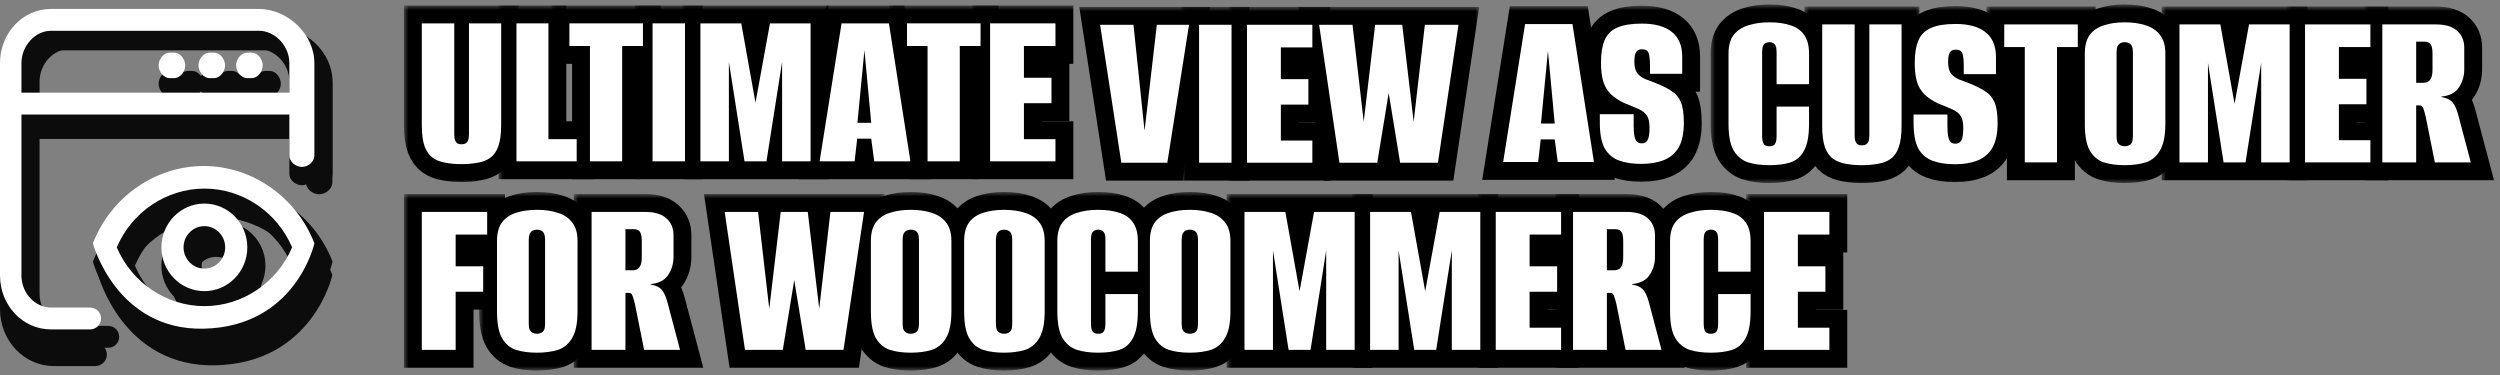 <svg width="280" height="42" viewBox="0 0 280 42" fill="none" xmlns="http://www.w3.org/2000/svg">
<rect x="0" y="0" width="280" height="42" fill="#808080" stroke="none"/>
<path d="M5.719 38.946H10.078C10.762 38.946 11.318 38.42 11.318 37.722C11.318 37.024 10.763 36.498 10.078 36.498H5.719C3.884 36.498 2.401 34.838 2.401 32.896V14.88H32.409V19.482C32.409 20.18 33.125 20.746 33.81 20.746C34.494 20.746 35.21 20.18 35.21 19.482V9.126C35.21 5.833 32.174 3.051 28.979 3.051H5.719C2.517 3.051 0 5.776 0 9.126V32.896C0 36.232 2.517 38.946 5.719 38.946ZM2.401 9.126C2.401 7.203 3.916 5.498 5.719 5.498H28.979C30.83 5.498 32.409 7.203 32.409 9.126V12.432H2.401V9.126Z" fill="#0C0C0C"/>
<path d="M28.182 7.945H27.686C27.002 7.945 26.446 8.675 26.446 9.373C26.446 10.071 27.001 10.801 27.686 10.801H28.182C28.867 10.801 29.422 10.071 29.422 9.373C29.422 8.675 28.867 7.945 28.182 7.945ZM23.967 7.945H23.471C22.787 7.945 22.231 8.675 22.231 9.373C22.231 10.071 22.786 10.801 23.471 10.801H23.967C24.651 10.801 25.207 10.071 25.207 9.373C25.207 8.675 24.651 7.945 23.967 7.945ZM19.504 7.945H19.008C18.323 7.945 17.768 8.675 17.768 9.373C17.768 10.071 18.323 10.801 19.008 10.801H19.504C20.188 10.801 20.744 10.071 20.744 9.373C20.744 8.675 20.188 7.945 19.504 7.945ZM22.809 20.645C17.372 20.645 12.407 24.126 10.406 29.306C10.406 29.306 13.009 39.077 22.809 38.864C33.163 38.639 35.213 29.306 35.213 29.306C33.213 24.126 28.247 20.645 22.809 20.645ZM22.897 36.337C18.642 36.337 14.756 33.711 13.08 29.755C14.756 25.799 18.642 23.173 22.897 23.173C27.153 23.173 31.04 25.799 32.716 29.755C31.04 33.711 27.153 36.337 22.897 36.337Z" fill="#0C0C0C"/>
<path d="M22.889 24.851C20.236 24.851 18.078 27.05 18.078 29.755C18.078 32.459 20.236 34.659 22.889 34.659C25.542 34.659 27.7 32.459 27.7 29.755C27.7 27.05 25.542 24.851 22.889 24.851ZM22.889 32.131C21.604 32.131 20.558 31.065 20.558 29.755C20.558 28.445 21.604 27.378 22.889 27.378C24.175 27.378 25.22 28.445 25.22 29.755C25.22 31.065 24.175 32.131 22.889 32.131Z" fill="#0C0C0C"/>
<path d="M6.046 40.999H10.654C11.378 40.999 11.965 40.444 11.965 39.706C11.965 38.968 11.379 38.412 10.654 38.412H6.046C4.107 38.412 2.538 36.657 2.538 34.604V15.557H34.264V20.422C34.264 21.16 35.02 21.758 35.744 21.758C36.468 21.758 37.225 21.16 37.225 20.422V9.474C37.225 5.992 34.015 3.051 30.637 3.051H6.046C2.661 3.051 0 5.932 0 9.474V34.604C0 38.13 2.661 40.999 6.046 40.999ZM2.538 9.474C2.538 7.441 4.14 5.638 6.046 5.638H30.637C32.594 5.638 34.264 7.441 34.264 9.474V12.969H2.538V9.474Z" fill="#0C0C0C"/>
<path d="M29.793 8.226H29.269C28.545 8.226 27.958 8.997 27.958 9.735C27.958 10.473 28.545 11.244 29.269 11.244H29.793C30.517 11.244 31.104 10.473 31.104 9.735C31.104 8.997 30.517 8.226 29.793 8.226ZM25.337 8.226H24.812C24.089 8.226 23.502 8.997 23.502 9.735C23.502 10.473 24.088 11.244 24.812 11.244H25.337C26.06 11.244 26.648 10.473 26.648 9.735C26.648 8.997 26.06 8.226 25.337 8.226ZM20.618 8.226H20.094C19.37 8.226 18.783 8.997 18.783 9.735C18.783 10.473 19.37 11.244 20.094 11.244H20.618C21.342 11.244 21.929 10.473 21.929 9.735C21.929 8.997 21.342 8.226 20.618 8.226ZM24.112 21.652C18.364 21.652 13.115 25.332 11 30.809C11 30.809 13.752 41.139 24.112 40.914C35.059 40.676 37.227 30.809 37.227 30.809C35.111 25.332 29.861 21.652 24.112 21.652ZM24.206 38.241C19.707 38.241 15.599 35.465 13.826 31.283C15.598 27.1 19.707 24.325 24.206 24.325C28.705 24.325 32.814 27.1 34.587 31.283C32.815 35.465 28.705 38.241 24.206 38.241Z" fill="#0C0C0C"/>
<path d="M24.211 26.098C21.407 26.098 19.125 28.423 19.125 31.282C19.125 34.142 21.407 36.467 24.211 36.467C27.016 36.467 29.297 34.142 29.297 31.282C29.297 28.423 27.016 26.098 24.211 26.098ZM24.211 33.795C22.852 33.795 21.746 32.667 21.746 31.282C21.746 29.897 22.852 28.77 24.211 28.77C25.57 28.77 26.676 29.897 26.676 31.282C26.676 32.667 25.57 33.795 24.211 33.795Z" fill="#0C0C0C"/>
<path d="M7.75 38.946H12.109C12.793 38.946 13.349 38.42 13.349 37.722C13.349 37.024 12.794 36.498 12.109 36.498H7.75C5.916 36.498 4.432 34.838 4.432 32.896V14.88H34.441V19.482C34.441 20.18 35.156 20.746 35.841 20.746C36.526 20.746 37.241 20.18 37.241 19.482V9.126C37.241 5.833 34.206 3.051 31.01 3.051H7.75C4.548 3.051 2.031 5.776 2.031 9.126V32.896C2.031 36.232 4.548 38.946 7.75 38.946ZM4.432 9.126C4.432 7.203 5.947 5.498 7.75 5.498H31.01C32.861 5.498 34.441 7.203 34.441 9.126V12.432H4.432V9.126Z" fill="#0C0C0C"/>
<path d="M30.213 7.945H29.718C29.033 7.945 28.478 8.675 28.478 9.373C28.478 10.071 29.033 10.801 29.718 10.801H30.213C30.898 10.801 31.453 10.071 31.453 9.373C31.453 8.675 30.898 7.945 30.213 7.945ZM25.998 7.945H25.502C24.818 7.945 24.262 8.675 24.262 9.373C24.262 10.071 24.817 10.801 25.502 10.801H25.998C26.683 10.801 27.238 10.071 27.238 9.373C27.238 8.675 26.683 7.945 25.998 7.945ZM21.535 7.945H21.039C20.355 7.945 19.799 8.675 19.799 9.373C19.799 10.071 20.354 10.801 21.039 10.801H21.535C22.22 10.801 22.775 10.071 22.775 9.373C22.775 8.675 22.22 7.945 21.535 7.945ZM24.84 20.645C19.403 20.645 14.438 24.126 12.438 29.306C12.438 29.306 15.04 39.077 24.84 38.864C35.194 38.639 37.245 29.306 37.245 29.306C35.244 24.126 30.278 20.645 24.84 20.645ZM24.928 36.337C20.674 36.337 16.788 33.711 15.111 29.755C16.787 25.799 20.674 23.173 24.928 23.173C29.184 23.173 33.071 25.799 34.748 29.755C33.071 33.711 29.184 36.337 24.928 36.337Z" fill="#0C0C0C"/>
<path d="M24.92 24.851C22.268 24.851 20.109 27.05 20.109 29.755C20.109 32.459 22.268 34.659 24.92 34.659C27.573 34.659 29.731 32.459 29.731 29.755C29.731 27.05 27.573 24.851 24.92 24.851ZM24.92 32.131C23.635 32.131 22.589 31.065 22.589 29.755C22.589 28.445 23.635 27.378 24.92 27.378C26.206 27.378 27.251 28.445 27.251 29.755C27.251 31.065 26.206 32.131 24.92 32.131Z" fill="#0C0C0C"/>
<path d="M5.719 36.895H10.078C10.762 36.895 11.318 36.369 11.318 35.671C11.318 34.973 10.763 34.447 10.078 34.447H5.719C3.884 34.447 2.401 32.787 2.401 30.845V12.829H32.409V17.431C32.409 18.129 33.125 18.695 33.81 18.695C34.494 18.695 35.21 18.129 35.21 17.431V7.075C35.21 3.782 32.174 1 28.979 1H5.719C2.517 1 0 3.725 0 7.075V30.845C0 34.181 2.517 36.895 5.719 36.895ZM2.401 7.075C2.401 5.152 3.916 3.447 5.719 3.447H28.979C30.83 3.447 32.409 5.152 32.409 7.075V10.382H2.401V7.075Z" fill="white"/>
<path d="M28.182 5.895H27.686C27.002 5.895 26.446 6.624 26.446 7.322C26.446 8.02 27.001 8.75 27.686 8.75H28.182C28.867 8.75 29.422 8.02 29.422 7.322C29.422 6.624 28.867 5.895 28.182 5.895ZM23.967 5.895H23.471C22.787 5.895 22.231 6.624 22.231 7.322C22.231 8.02 22.786 8.75 23.471 8.75H23.967C24.651 8.75 25.207 8.02 25.207 7.322C25.207 6.624 24.651 5.895 23.967 5.895ZM19.504 5.895H19.008C18.323 5.895 17.768 6.624 17.768 7.322C17.768 8.02 18.323 8.75 19.008 8.75H19.504C20.188 8.75 20.744 8.02 20.744 7.322C20.744 6.624 20.188 5.895 19.504 5.895ZM22.809 18.594C17.372 18.594 12.407 22.075 10.406 27.256C10.406 27.256 13.009 37.026 22.809 36.813C33.163 36.589 35.213 27.256 35.213 27.256C33.213 22.075 28.247 18.594 22.809 18.594ZM22.897 34.286C18.642 34.286 14.756 31.66 13.08 27.704C14.756 23.748 18.642 21.122 22.897 21.122C27.153 21.122 31.04 23.748 32.716 27.704C31.04 31.66 27.153 34.286 22.897 34.286Z" fill="white"/>
<path d="M22.889 22.8C20.236 22.8 18.078 25 18.078 27.704C18.078 30.408 20.236 32.608 22.889 32.608C25.542 32.608 27.7 30.408 27.7 27.704C27.7 25 25.542 22.8 22.889 22.8ZM22.889 30.08C21.604 30.08 20.558 29.014 20.558 27.704C20.558 26.394 21.604 25.328 22.889 25.328C24.175 25.328 25.22 26.394 25.22 27.704C25.22 29.014 24.175 30.08 22.889 30.08Z" fill="white"/>
<mask id="path-13-outside-1_6307_34581" maskUnits="userSpaceOnUse" x="108.891" y="0.617" width="12" height="20" fill="black">
<rect fill="white" x="108.891" y="0.617" width="12" height="20"/>
<path d="M110.891 18.068V2.617H118.211V5.153H114.681V8.709H117.766V11.558H114.681V15.585H118.211V18.068H110.891Z"/>
</mask>
<path d="M110.891 18.068V2.617H118.211V5.153H114.681V8.709H117.766V11.558H114.681V15.585H118.211V18.068H110.891Z" fill="white"/>
<path d="M110.891 18.068V2.617H118.211V5.153H114.681V8.709H117.766V11.558H114.681V15.585H118.211V18.068H110.891Z" stroke="black" stroke-width="4" mask="url(#path-13-outside-1_6307_34581)"/>
<mask id="path-14-outside-2_6307_34581" maskUnits="userSpaceOnUse" x="99.586" y="0.617" width="13" height="20" fill="black">
<rect fill="white" x="99.586" y="0.617" width="13" height="20"/>
<path d="M103.887 18.068V5.153H101.586V2.617H109.821V5.153H107.494V18.068H103.887Z"/>
</mask>
<path d="M103.887 18.068V5.153H101.586V2.617H109.821V5.153H107.494V18.068H103.887Z" fill="white"/>
<path d="M103.887 18.068V5.153H101.586V2.617H109.821V5.153H107.494V18.068H103.887Z" stroke="black" stroke-width="4" mask="url(#path-14-outside-2_6307_34581)"/>
<mask id="path-15-outside-3_6307_34581" maskUnits="userSpaceOnUse" x="88.797" y="0.617" width="16" height="20" fill="black">
<rect fill="white" x="88.797" y="0.617" width="16" height="20"/>
<path d="M91.797 18.068L94.254 2.617H99.562L101.967 18.068H97.915L97.575 15.532H96.006L95.718 18.068H91.797ZM96.032 13.754H97.575L96.817 5.624L96.032 13.754Z"/>
</mask>
<path d="M91.797 18.068L94.254 2.617H99.562L101.967 18.068H97.915L97.575 15.532H96.006L95.718 18.068H91.797ZM96.032 13.754H97.575L96.817 5.624L96.032 13.754Z" fill="white"/>
<path d="M91.797 18.068L94.254 2.617H99.562L101.967 18.068H97.915L97.575 15.532H96.006L95.718 18.068H91.797ZM96.032 13.754H97.575L96.817 5.624L96.032 13.754Z" stroke="black" stroke-width="4" mask="url(#path-15-outside-3_6307_34581)"/>
<mask id="path-16-outside-4_6307_34581" maskUnits="userSpaceOnUse" x="76.445" y="0.617" width="17" height="20" fill="black">
<rect fill="white" x="76.445" y="0.617" width="17" height="20"/>
<path d="M78.445 18.068V2.617H83.02L84.615 11.506L86.236 2.617H90.785V18.068H87.596V6.931L85.844 18.068H83.386L81.635 6.931V18.068H78.445Z"/>
</mask>
<path d="M78.445 18.068V2.617H83.02L84.615 11.506L86.236 2.617H90.785V18.068H87.596V6.931L85.844 18.068H83.386L81.635 6.931V18.068H78.445Z" fill="white"/>
<path d="M78.445 18.068V2.617H83.02L84.615 11.506L86.236 2.617H90.785V18.068H87.596V6.931L85.844 18.068H83.386L81.635 6.931V18.068H78.445Z" stroke="black" stroke-width="4" mask="url(#path-16-outside-4_6307_34581)"/>
<mask id="path-17-outside-5_6307_34581" maskUnits="userSpaceOnUse" x="71.086" y="0.617" width="8" height="20" fill="black">
<rect fill="white" x="71.086" y="0.617" width="8" height="20"/>
<path d="M73.086 18.068V2.617H76.72V18.068H73.086Z"/>
</mask>
<path d="M73.086 18.068V2.617H76.72V18.068H73.086Z" fill="white"/>
<path d="M73.086 18.068V2.617H76.72V18.068H73.086Z" stroke="black" stroke-width="4" mask="url(#path-17-outside-5_6307_34581)"/>
<mask id="path-18-outside-6_6307_34581" maskUnits="userSpaceOnUse" x="61.773" y="0.617" width="13" height="20" fill="black">
<rect fill="white" x="61.773" y="0.617" width="13" height="20"/>
<path d="M66.074 18.068V5.153H63.773V2.617H72.009V5.153H69.682V18.068H66.074Z"/>
</mask>
<path d="M66.074 18.068V5.153H63.773V2.617H72.009V5.153H69.682V18.068H66.074Z" fill="white"/>
<path d="M66.074 18.068V5.153H63.773V2.617H72.009V5.153H69.682V18.068H66.074Z" stroke="black" stroke-width="4" mask="url(#path-18-outside-6_6307_34581)"/>
<mask id="path-19-outside-7_6307_34581" maskUnits="userSpaceOnUse" x="55.844" y="0.617" width="11" height="20" fill="black">
<rect fill="white" x="55.844" y="0.617" width="11" height="20"/>
<path d="M57.844 18.068V2.617H61.425V15.585H64.589V18.068H57.844Z"/>
</mask>
<path d="M57.844 18.068V2.617H61.425V15.585H64.589V18.068H57.844Z" fill="white"/>
<path d="M57.844 18.068V2.617H61.425V15.585H64.589V18.068H57.844Z" stroke="black" stroke-width="4" mask="url(#path-19-outside-7_6307_34581)"/>
<mask id="path-20-outside-8_6307_34581" maskUnits="userSpaceOnUse" x="45.242" y="0.617" width="13" height="20" fill="black">
<rect fill="white" x="45.242" y="0.617" width="13" height="20"/>
<path d="M51.687 18.382C51.024 18.382 50.423 18.33 49.883 18.225C49.342 18.138 48.872 17.955 48.471 17.676C48.087 17.397 47.782 16.97 47.556 16.395C47.347 15.802 47.242 15.009 47.242 14.016V2.617H50.876V15.062C50.876 15.341 50.911 15.567 50.981 15.741C51.05 15.898 51.146 16.012 51.268 16.081C51.39 16.134 51.53 16.16 51.687 16.16C51.843 16.16 51.983 16.134 52.105 16.081C52.244 16.012 52.349 15.898 52.419 15.741C52.488 15.567 52.523 15.341 52.523 15.062V2.617H56.131V13.99C56.131 14.983 56.026 15.776 55.817 16.369C55.608 16.961 55.303 17.397 54.902 17.676C54.519 17.955 54.048 18.138 53.491 18.225C52.95 18.33 52.349 18.382 51.687 18.382Z"/>
</mask>
<path d="M51.687 18.382C51.024 18.382 50.423 18.33 49.883 18.225C49.342 18.138 48.872 17.955 48.471 17.676C48.087 17.397 47.782 16.97 47.556 16.395C47.347 15.802 47.242 15.009 47.242 14.016V2.617H50.876V15.062C50.876 15.341 50.911 15.567 50.981 15.741C51.05 15.898 51.146 16.012 51.268 16.081C51.39 16.134 51.53 16.16 51.687 16.16C51.843 16.16 51.983 16.134 52.105 16.081C52.244 16.012 52.349 15.898 52.419 15.741C52.488 15.567 52.523 15.341 52.523 15.062V2.617H56.131V13.99C56.131 14.983 56.026 15.776 55.817 16.369C55.608 16.961 55.303 17.397 54.902 17.676C54.519 17.955 54.048 18.138 53.491 18.225C52.95 18.33 52.349 18.382 51.687 18.382Z" fill="white"/>
<path d="M51.687 18.382C51.024 18.382 50.423 18.33 49.883 18.225C49.342 18.138 48.872 17.955 48.471 17.676C48.087 17.397 47.782 16.97 47.556 16.395C47.347 15.802 47.242 15.009 47.242 14.016V2.617H50.876V15.062C50.876 15.341 50.911 15.567 50.981 15.741C51.05 15.898 51.146 16.012 51.268 16.081C51.39 16.134 51.53 16.16 51.687 16.16C51.843 16.16 51.983 16.134 52.105 16.081C52.244 16.012 52.349 15.898 52.419 15.741C52.488 15.567 52.523 15.341 52.523 15.062V2.617H56.131V13.99C56.131 14.983 56.026 15.776 55.817 16.369C55.608 16.961 55.303 17.397 54.902 17.676C54.519 17.955 54.048 18.138 53.491 18.225C52.95 18.33 52.349 18.382 51.687 18.382Z" stroke="black" stroke-width="4" mask="url(#path-20-outside-8_6307_34581)"/>
<path d="M110.891 18.068V2.617H118.211V5.153H114.681V8.709H117.766V11.558H114.681V15.585H118.211V18.068H110.891Z" fill="white"/>
<path d="M103.887 18.068V5.153H101.586V2.617H109.821V5.153H107.494V18.068H103.887Z" fill="white"/>
<path d="M91.797 18.068L94.254 2.617H99.562L101.967 18.068H97.915L97.575 15.532H96.006L95.718 18.068H91.797ZM96.032 13.754H97.575L96.817 5.624L96.032 13.754Z" fill="white"/>
<path d="M78.445 18.068V2.617H83.02L84.615 11.506L86.236 2.617H90.785V18.068H87.596V6.931L85.844 18.068H83.386L81.635 6.931V18.068H78.445Z" fill="white"/>
<path d="M73.086 18.068V2.617H76.72V18.068H73.086Z" fill="white"/>
<path d="M66.074 18.068V5.153H63.773V2.617H72.009V5.153H69.682V18.068H66.074Z" fill="white"/>
<path d="M57.844 18.068V2.617H61.425V15.585H64.589V18.068H57.844Z" fill="white"/>
<path d="M51.687 18.382C51.024 18.382 50.423 18.33 49.883 18.225C49.342 18.138 48.872 17.955 48.471 17.676C48.087 17.397 47.782 16.97 47.556 16.395C47.347 15.802 47.242 15.009 47.242 14.016V2.617H50.876V15.062C50.876 15.341 50.911 15.567 50.981 15.741C51.05 15.898 51.146 16.012 51.268 16.081C51.39 16.134 51.53 16.16 51.687 16.16C51.843 16.16 51.983 16.134 52.105 16.081C52.244 16.012 52.349 15.898 52.419 15.741C52.488 15.567 52.523 15.341 52.523 15.062V2.617H56.131V13.99C56.131 14.983 56.026 15.776 55.817 16.369C55.608 16.961 55.303 17.397 54.902 17.676C54.519 17.955 54.048 18.138 53.491 18.225C52.95 18.33 52.349 18.382 51.687 18.382Z" fill="white"/>
<mask id="path-29-outside-9_6307_34581" maskUnits="userSpaceOnUse" x="144.742" y="0.774" width="21" height="20" fill="black">
<rect fill="white" x="144.742" y="0.774" width="21" height="20"/>
<path d="M150.017 18.225L147.742 2.774H151.481L152.736 13.624L154.017 2.774H157.049L158.33 13.624L159.585 2.774H163.35L161.049 18.225H156.814L155.533 10.408L154.252 18.225H150.017Z"/>
</mask>
<path d="M150.017 18.225L147.742 2.774H151.481L152.736 13.624L154.017 2.774H157.049L158.33 13.624L159.585 2.774H163.35L161.049 18.225H156.814L155.533 10.408L154.252 18.225H150.017Z" fill="white"/>
<path d="M150.017 18.225L147.742 2.774H151.481L152.736 13.624L154.017 2.774H157.049L158.33 13.624L159.585 2.774H163.35L161.049 18.225H156.814L155.533 10.408L154.252 18.225H150.017Z" stroke="black" stroke-width="4" mask="url(#path-29-outside-9_6307_34581)"/>
<mask id="path-30-outside-10_6307_34581" maskUnits="userSpaceOnUse" x="137.664" y="0.774" width="12" height="20" fill="black">
<rect fill="white" x="137.664" y="0.774" width="12" height="20"/>
<path d="M139.664 18.225V2.774H146.984V5.31H143.455V8.866H146.54V11.716H143.455V15.742H146.984V18.225H139.664Z"/>
</mask>
<path d="M139.664 18.225V2.774H146.984V5.31H143.455V8.866H146.54V11.716H143.455V15.742H146.984V18.225H139.664Z" fill="white"/>
<path d="M139.664 18.225V2.774H146.984V5.31H143.455V8.866H146.54V11.716H143.455V15.742H146.984V18.225H139.664Z" stroke="black" stroke-width="4" mask="url(#path-30-outside-10_6307_34581)"/>
<mask id="path-31-outside-11_6307_34581" maskUnits="userSpaceOnUse" x="132.297" y="0.774" width="8" height="20" fill="black">
<rect fill="white" x="132.297" y="0.774" width="8" height="20"/>
<path d="M134.297 18.225V2.774H137.931V18.225H134.297Z"/>
</mask>
<path d="M134.297 18.225V2.774H137.931V18.225H134.297Z" fill="white"/>
<path d="M134.297 18.225V2.774H137.931V18.225H134.297Z" stroke="black" stroke-width="4" mask="url(#path-31-outside-11_6307_34581)"/>
<mask id="path-32-outside-12_6307_34581" maskUnits="userSpaceOnUse" x="120.211" y="0.774" width="16" height="20" fill="black">
<rect fill="white" x="120.211" y="0.774" width="16" height="20"/>
<path d="M125.59 18.225L123.211 2.774H126.949L128.178 14.539H128.204L129.564 2.774H133.172L130.74 18.225H125.59Z"/>
</mask>
<path d="M125.59 18.225L123.211 2.774H126.949L128.178 14.539H128.204L129.564 2.774H133.172L130.74 18.225H125.59Z" fill="white"/>
<path d="M125.59 18.225L123.211 2.774H126.949L128.178 14.539H128.204L129.564 2.774H133.172L130.74 18.225H125.59Z" stroke="black" stroke-width="4" mask="url(#path-32-outside-12_6307_34581)"/>
<path d="M150.017 18.225L147.742 2.774H151.481L152.736 13.624L154.017 2.774H157.049L158.33 13.624L159.585 2.774H163.35L161.049 18.225H156.814L155.533 10.408L154.252 18.225H150.017Z" fill="white"/>
<path d="M139.664 18.225V2.774H146.984V5.31H143.455V8.866H146.54V11.716H143.455V15.742H146.984V18.225H139.664Z" fill="white"/>
<path d="M134.297 18.225V2.774H137.931V18.225H134.297Z" fill="white"/>
<path d="M125.59 18.225L123.211 2.774H126.949L128.178 14.539H128.204L129.564 2.774H133.172L130.74 18.225H125.59Z" fill="white"/>
<mask id="path-37-outside-13_6307_34581" maskUnits="userSpaceOnUse" x="177.18" y="0.644" width="14" height="20" fill="black">
<rect fill="white" x="177.18" y="0.644" width="14" height="20"/>
<path d="M183.807 18.356C182.831 18.356 181.994 18.225 181.297 17.964C180.6 17.702 180.069 17.241 179.703 16.578C179.354 15.916 179.18 14.966 179.18 13.729V12.787C179.807 12.787 180.435 12.787 181.062 12.787C181.707 12.787 182.343 12.787 182.971 12.787V14.042C182.971 14.6 183.005 15.027 183.075 15.323C183.145 15.602 183.241 15.794 183.363 15.899C183.502 16.003 183.668 16.055 183.859 16.055C184.156 16.055 184.374 15.942 184.513 15.715C184.67 15.471 184.748 15.001 184.748 14.304C184.748 13.694 184.652 13.249 184.461 12.97C184.286 12.674 183.99 12.43 183.572 12.238C183.154 12.047 182.596 11.811 181.899 11.532C181.271 11.236 180.766 10.896 180.382 10.513C179.999 10.129 179.72 9.65 179.546 9.075C179.389 8.5 179.31 7.82 179.31 7.036C179.31 5.973 179.45 5.119 179.729 4.474C180.008 3.829 180.478 3.367 181.14 3.088C181.803 2.792 182.718 2.644 183.886 2.644C185.367 2.644 186.491 2.957 187.258 3.585C188.025 4.195 188.408 5.119 188.408 6.356V8.264C187.816 8.264 187.215 8.264 186.605 8.264C186.012 8.264 185.411 8.264 184.801 8.264V7.454C184.801 6.722 184.748 6.217 184.644 5.938C184.539 5.659 184.295 5.519 183.912 5.519C183.581 5.519 183.354 5.633 183.232 5.859C183.11 6.068 183.049 6.417 183.049 6.905C183.049 7.463 183.154 7.89 183.363 8.186C183.589 8.465 183.877 8.683 184.225 8.84C184.574 8.979 184.94 9.118 185.323 9.258C186.09 9.554 186.709 9.859 187.18 10.173C187.668 10.469 188.025 10.888 188.252 11.428C188.478 11.968 188.591 12.744 188.591 13.755C188.591 14.905 188.4 15.82 188.016 16.5C187.633 17.162 187.075 17.641 186.343 17.938C185.628 18.216 184.783 18.356 183.807 18.356Z"/>
</mask>
<path d="M183.807 18.356C182.831 18.356 181.994 18.225 181.297 17.964C180.6 17.702 180.069 17.241 179.703 16.578C179.354 15.916 179.18 14.966 179.18 13.729V12.787C179.807 12.787 180.435 12.787 181.062 12.787C181.707 12.787 182.343 12.787 182.971 12.787V14.042C182.971 14.6 183.005 15.027 183.075 15.323C183.145 15.602 183.241 15.794 183.363 15.899C183.502 16.003 183.668 16.055 183.859 16.055C184.156 16.055 184.374 15.942 184.513 15.715C184.67 15.471 184.748 15.001 184.748 14.304C184.748 13.694 184.652 13.249 184.461 12.97C184.286 12.674 183.99 12.43 183.572 12.238C183.154 12.047 182.596 11.811 181.899 11.532C181.271 11.236 180.766 10.896 180.382 10.513C179.999 10.129 179.72 9.65 179.546 9.075C179.389 8.5 179.31 7.82 179.31 7.036C179.31 5.973 179.45 5.119 179.729 4.474C180.008 3.829 180.478 3.367 181.14 3.088C181.803 2.792 182.718 2.644 183.886 2.644C185.367 2.644 186.491 2.957 187.258 3.585C188.025 4.195 188.408 5.119 188.408 6.356V8.264C187.816 8.264 187.215 8.264 186.605 8.264C186.012 8.264 185.411 8.264 184.801 8.264V7.454C184.801 6.722 184.748 6.217 184.644 5.938C184.539 5.659 184.295 5.519 183.912 5.519C183.581 5.519 183.354 5.633 183.232 5.859C183.11 6.068 183.049 6.417 183.049 6.905C183.049 7.463 183.154 7.89 183.363 8.186C183.589 8.465 183.877 8.683 184.225 8.84C184.574 8.979 184.94 9.118 185.323 9.258C186.09 9.554 186.709 9.859 187.18 10.173C187.668 10.469 188.025 10.888 188.252 11.428C188.478 11.968 188.591 12.744 188.591 13.755C188.591 14.905 188.4 15.82 188.016 16.5C187.633 17.162 187.075 17.641 186.343 17.938C185.628 18.216 184.783 18.356 183.807 18.356Z" fill="white"/>
<path d="M183.807 18.356C182.831 18.356 181.994 18.225 181.297 17.964C180.6 17.702 180.069 17.241 179.703 16.578C179.354 15.916 179.18 14.966 179.18 13.729V12.787C179.807 12.787 180.435 12.787 181.062 12.787C181.707 12.787 182.343 12.787 182.971 12.787V14.042C182.971 14.6 183.005 15.027 183.075 15.323C183.145 15.602 183.241 15.794 183.363 15.899C183.502 16.003 183.668 16.055 183.859 16.055C184.156 16.055 184.374 15.942 184.513 15.715C184.67 15.471 184.748 15.001 184.748 14.304C184.748 13.694 184.652 13.249 184.461 12.97C184.286 12.674 183.99 12.43 183.572 12.238C183.154 12.047 182.596 11.811 181.899 11.532C181.271 11.236 180.766 10.896 180.382 10.513C179.999 10.129 179.72 9.65 179.546 9.075C179.389 8.5 179.31 7.82 179.31 7.036C179.31 5.973 179.45 5.119 179.729 4.474C180.008 3.829 180.478 3.367 181.14 3.088C181.803 2.792 182.718 2.644 183.886 2.644C185.367 2.644 186.491 2.957 187.258 3.585C188.025 4.195 188.408 5.119 188.408 6.356V8.264C187.816 8.264 187.215 8.264 186.605 8.264C186.012 8.264 185.411 8.264 184.801 8.264V7.454C184.801 6.722 184.748 6.217 184.644 5.938C184.539 5.659 184.295 5.519 183.912 5.519C183.581 5.519 183.354 5.633 183.232 5.859C183.11 6.068 183.049 6.417 183.049 6.905C183.049 7.463 183.154 7.89 183.363 8.186C183.589 8.465 183.877 8.683 184.225 8.84C184.574 8.979 184.94 9.118 185.323 9.258C186.09 9.554 186.709 9.859 187.18 10.173C187.668 10.469 188.025 10.888 188.252 11.428C188.478 11.968 188.591 12.744 188.591 13.755C188.591 14.905 188.4 15.82 188.016 16.5C187.633 17.162 187.075 17.641 186.343 17.938C185.628 18.216 184.783 18.356 183.807 18.356Z" stroke="black" stroke-width="4" mask="url(#path-37-outside-13_6307_34581)"/>
<mask id="path-38-outside-14_6307_34581" maskUnits="userSpaceOnUse" x="165.352" y="0.696" width="16" height="20" fill="black">
<rect fill="white" x="165.352" y="0.696" width="16" height="20"/>
<path d="M168.352 18.147L170.809 2.696H176.116L178.521 18.147H174.469L174.129 15.611H172.561L172.273 18.147H168.352ZM172.587 13.834H174.129L173.371 5.703L172.587 13.834Z"/>
</mask>
<path d="M168.352 18.147L170.809 2.696H176.116L178.521 18.147H174.469L174.129 15.611H172.561L172.273 18.147H168.352ZM172.587 13.834H174.129L173.371 5.703L172.587 13.834Z" fill="white"/>
<path d="M168.352 18.147L170.809 2.696H176.116L178.521 18.147H174.469L174.129 15.611H172.561L172.273 18.147H168.352ZM172.587 13.834H174.129L173.371 5.703L172.587 13.834Z" stroke="black" stroke-width="4" mask="url(#path-38-outside-14_6307_34581)"/>
<path d="M183.807 18.356C182.831 18.356 181.994 18.225 181.297 17.964C180.6 17.702 180.069 17.241 179.703 16.578C179.354 15.916 179.18 14.966 179.18 13.729V12.787C179.807 12.787 180.435 12.787 181.062 12.787C181.707 12.787 182.343 12.787 182.971 12.787V14.042C182.971 14.6 183.005 15.027 183.075 15.323C183.145 15.602 183.241 15.794 183.363 15.899C183.502 16.003 183.668 16.055 183.859 16.055C184.156 16.055 184.374 15.942 184.513 15.715C184.67 15.471 184.748 15.001 184.748 14.304C184.748 13.694 184.652 13.249 184.461 12.97C184.286 12.674 183.99 12.43 183.572 12.238C183.154 12.047 182.596 11.811 181.899 11.532C181.271 11.236 180.766 10.896 180.382 10.513C179.999 10.129 179.72 9.65 179.546 9.075C179.389 8.5 179.31 7.82 179.31 7.036C179.31 5.973 179.45 5.119 179.729 4.474C180.008 3.829 180.478 3.367 181.14 3.088C181.803 2.792 182.718 2.644 183.886 2.644C185.367 2.644 186.491 2.957 187.258 3.585C188.025 4.195 188.408 5.119 188.408 6.356V8.264C187.816 8.264 187.215 8.264 186.605 8.264C186.012 8.264 185.411 8.264 184.801 8.264V7.454C184.801 6.722 184.748 6.217 184.644 5.938C184.539 5.659 184.295 5.519 183.912 5.519C183.581 5.519 183.354 5.633 183.232 5.859C183.11 6.068 183.049 6.417 183.049 6.905C183.049 7.463 183.154 7.89 183.363 8.186C183.589 8.465 183.877 8.683 184.225 8.84C184.574 8.979 184.94 9.118 185.323 9.258C186.09 9.554 186.709 9.859 187.18 10.173C187.668 10.469 188.025 10.888 188.252 11.428C188.478 11.968 188.591 12.744 188.591 13.755C188.591 14.905 188.4 15.82 188.016 16.5C187.633 17.162 187.075 17.641 186.343 17.938C185.628 18.216 184.783 18.356 183.807 18.356Z" fill="white"/>
<path d="M168.352 18.147L170.809 2.696H176.116L178.521 18.147H174.469L174.129 15.611H172.561L172.273 18.147H168.352ZM172.587 13.834H174.129L173.371 5.703L172.587 13.834Z" fill="white"/>
<mask id="path-41-outside-15_6307_34581" maskUnits="userSpaceOnUse" x="264.82" y="0.735" width="15" height="20" fill="black">
<rect fill="white" x="264.82" y="0.735" width="15" height="20"/>
<path d="M266.82 18.186V2.735H272.807C273.888 2.735 274.69 2.979 275.212 3.467C275.735 3.938 275.997 4.565 275.997 5.35V7.755C275.997 8.522 275.796 9.202 275.395 9.794C275.012 10.387 274.358 10.727 273.435 10.814V10.866C274.027 10.971 274.446 11.171 274.69 11.467C274.934 11.746 275.143 12.208 275.317 12.853L276.729 18.186H272.703L271.683 13.088C271.596 12.705 271.509 12.4 271.422 12.173C271.334 11.929 271.212 11.807 271.056 11.807H270.611V18.186H266.82ZM270.611 9.271H271.422C271.77 9.271 272.023 9.158 272.18 8.931C272.354 8.705 272.441 8.33 272.441 7.807V6.029C272.441 5.507 272.372 5.149 272.232 4.958C272.093 4.766 271.866 4.67 271.552 4.67H270.611V9.271Z"/>
</mask>
<path d="M266.82 18.186V2.735H272.807C273.888 2.735 274.69 2.979 275.212 3.467C275.735 3.938 275.997 4.565 275.997 5.35V7.755C275.997 8.522 275.796 9.202 275.395 9.794C275.012 10.387 274.358 10.727 273.435 10.814V10.866C274.027 10.971 274.446 11.171 274.69 11.467C274.934 11.746 275.143 12.208 275.317 12.853L276.729 18.186H272.703L271.683 13.088C271.596 12.705 271.509 12.4 271.422 12.173C271.334 11.929 271.212 11.807 271.056 11.807H270.611V18.186H266.82ZM270.611 9.271H271.422C271.77 9.271 272.023 9.158 272.18 8.931C272.354 8.705 272.441 8.33 272.441 7.807V6.029C272.441 5.507 272.372 5.149 272.232 4.958C272.093 4.766 271.866 4.67 271.552 4.67H270.611V9.271Z" fill="white"/>
<path d="M266.82 18.186V2.735H272.807C273.888 2.735 274.69 2.979 275.212 3.467C275.735 3.938 275.997 4.565 275.997 5.35V7.755C275.997 8.522 275.796 9.202 275.395 9.794C275.012 10.387 274.358 10.727 273.435 10.814V10.866C274.027 10.971 274.446 11.171 274.69 11.467C274.934 11.746 275.143 12.208 275.317 12.853L276.729 18.186H272.703L271.683 13.088C271.596 12.705 271.509 12.4 271.422 12.173C271.334 11.929 271.212 11.807 271.056 11.807H270.611V18.186H266.82ZM270.611 9.271H271.422C271.77 9.271 272.023 9.158 272.18 8.931C272.354 8.705 272.441 8.33 272.441 7.807V6.029C272.441 5.507 272.372 5.149 272.232 4.958C272.093 4.766 271.866 4.67 271.552 4.67H270.611V9.271Z" stroke="black" stroke-width="4" mask="url(#path-41-outside-15_6307_34581)"/>
<mask id="path-42-outside-16_6307_34581" maskUnits="userSpaceOnUse" x="256.164" y="0.735" width="12" height="20" fill="black">
<rect fill="white" x="256.164" y="0.735" width="12" height="20"/>
<path d="M258.164 18.186V2.735H265.484V5.271H261.955V8.827H265.04V11.677H261.955V15.703H265.484V18.186H258.164Z"/>
</mask>
<path d="M258.164 18.186V2.735H265.484V5.271H261.955V8.827H265.04V11.677H261.955V15.703H265.484V18.186H258.164Z" fill="white"/>
<path d="M258.164 18.186V2.735H265.484V5.271H261.955V8.827H265.04V11.677H261.955V15.703H265.484V18.186H258.164Z" stroke="black" stroke-width="4" mask="url(#path-42-outside-16_6307_34581)"/>
<mask id="path-43-outside-17_6307_34581" maskUnits="userSpaceOnUse" x="242.102" y="0.735" width="17" height="20" fill="black">
<rect fill="white" x="242.102" y="0.735" width="17" height="20"/>
<path d="M244.102 18.186V2.735H248.677L250.271 11.624L251.892 2.735H256.441V18.186H253.252V7.049L251.5 18.186H249.043L247.291 7.049V18.186H244.102Z"/>
</mask>
<path d="M244.102 18.186V2.735H248.677L250.271 11.624L251.892 2.735H256.441V18.186H253.252V7.049L251.5 18.186H249.043L247.291 7.049V18.186H244.102Z" fill="white"/>
<path d="M244.102 18.186V2.735H248.677L250.271 11.624L251.892 2.735H256.441V18.186H253.252V7.049L251.5 18.186H249.043L247.291 7.049V18.186H244.102Z" stroke="black" stroke-width="4" mask="url(#path-43-outside-17_6307_34581)"/>
<mask id="path-44-outside-18_6307_34581" maskUnits="userSpaceOnUse" x="231.5" y="0.5" width="14" height="20" fill="black">
<rect fill="white" x="231.5" y="0.5" width="14" height="20"/>
<path d="M237.971 18.5C237.082 18.5 236.297 18.395 235.618 18.186C234.955 17.96 234.432 17.515 234.049 16.853C233.683 16.191 233.5 15.197 233.5 13.873V6.003C233.5 5.114 233.683 4.417 234.049 3.912C234.432 3.406 234.955 3.049 235.618 2.84C236.297 2.613 237.082 2.5 237.971 2.5C238.859 2.5 239.644 2.613 240.324 2.84C241.003 3.049 241.535 3.406 241.918 3.912C242.319 4.417 242.52 5.114 242.52 6.003V13.846C242.52 15.188 242.319 16.191 241.918 16.853C241.535 17.515 241.003 17.96 240.324 18.186C239.644 18.395 238.859 18.5 237.971 18.5ZM237.971 16.382C238.145 16.382 238.302 16.348 238.441 16.278C238.598 16.208 238.711 16.095 238.781 15.938C238.851 15.764 238.886 15.537 238.886 15.258V5.846C238.886 5.585 238.851 5.367 238.781 5.193C238.711 5.019 238.598 4.897 238.441 4.827C238.302 4.757 238.145 4.722 237.971 4.722C237.796 4.722 237.639 4.757 237.5 4.827C237.361 4.897 237.247 5.019 237.16 5.193C237.09 5.367 237.056 5.585 237.056 5.846V15.258C237.056 15.537 237.09 15.764 237.16 15.938C237.247 16.095 237.361 16.208 237.5 16.278C237.639 16.348 237.796 16.382 237.971 16.382Z"/>
</mask>
<path d="M237.971 18.5C237.082 18.5 236.297 18.395 235.618 18.186C234.955 17.96 234.432 17.515 234.049 16.853C233.683 16.191 233.5 15.197 233.5 13.873V6.003C233.5 5.114 233.683 4.417 234.049 3.912C234.432 3.406 234.955 3.049 235.618 2.84C236.297 2.613 237.082 2.5 237.971 2.5C238.859 2.5 239.644 2.613 240.324 2.84C241.003 3.049 241.535 3.406 241.918 3.912C242.319 4.417 242.52 5.114 242.52 6.003V13.846C242.52 15.188 242.319 16.191 241.918 16.853C241.535 17.515 241.003 17.96 240.324 18.186C239.644 18.395 238.859 18.5 237.971 18.5ZM237.971 16.382C238.145 16.382 238.302 16.348 238.441 16.278C238.598 16.208 238.711 16.095 238.781 15.938C238.851 15.764 238.886 15.537 238.886 15.258V5.846C238.886 5.585 238.851 5.367 238.781 5.193C238.711 5.019 238.598 4.897 238.441 4.827C238.302 4.757 238.145 4.722 237.971 4.722C237.796 4.722 237.639 4.757 237.5 4.827C237.361 4.897 237.247 5.019 237.16 5.193C237.09 5.367 237.056 5.585 237.056 5.846V15.258C237.056 15.537 237.09 15.764 237.16 15.938C237.247 16.095 237.361 16.208 237.5 16.278C237.639 16.348 237.796 16.382 237.971 16.382Z" fill="white"/>
<path d="M237.971 18.5C237.082 18.5 236.297 18.395 235.618 18.186C234.955 17.96 234.432 17.515 234.049 16.853C233.683 16.191 233.5 15.197 233.5 13.873V6.003C233.5 5.114 233.683 4.417 234.049 3.912C234.432 3.406 234.955 3.049 235.618 2.84C236.297 2.613 237.082 2.5 237.971 2.5C238.859 2.5 239.644 2.613 240.324 2.84C241.003 3.049 241.535 3.406 241.918 3.912C242.319 4.417 242.52 5.114 242.52 6.003V13.846C242.52 15.188 242.319 16.191 241.918 16.853C241.535 17.515 241.003 17.96 240.324 18.186C239.644 18.395 238.859 18.5 237.971 18.5ZM237.971 16.382C238.145 16.382 238.302 16.348 238.441 16.278C238.598 16.208 238.711 16.095 238.781 15.938C238.851 15.764 238.886 15.537 238.886 15.258V5.846C238.886 5.585 238.851 5.367 238.781 5.193C238.711 5.019 238.598 4.897 238.441 4.827C238.302 4.757 238.145 4.722 237.971 4.722C237.796 4.722 237.639 4.757 237.5 4.827C237.361 4.897 237.247 5.019 237.16 5.193C237.09 5.367 237.056 5.585 237.056 5.846V15.258C237.056 15.537 237.09 15.764 237.16 15.938C237.247 16.095 237.361 16.208 237.5 16.278C237.639 16.348 237.796 16.382 237.971 16.382Z" stroke="black" stroke-width="4" mask="url(#path-44-outside-18_6307_34581)"/>
<mask id="path-45-outside-19_6307_34581" maskUnits="userSpaceOnUse" x="222.477" y="0.735" width="13" height="20" fill="black">
<rect fill="white" x="222.477" y="0.735" width="13" height="20"/>
<path d="M226.777 18.186V5.271H224.477V2.735H232.712V5.271H230.385V18.186H226.777Z"/>
</mask>
<path d="M226.777 18.186V5.271H224.477V2.735H232.712V5.271H230.385V18.186H226.777Z" fill="white"/>
<path d="M226.777 18.186V5.271H224.477V2.735H232.712V5.271H230.385V18.186H226.777Z" stroke="black" stroke-width="4" mask="url(#path-45-outside-19_6307_34581)"/>
<mask id="path-46-outside-20_6307_34581" maskUnits="userSpaceOnUse" x="212.32" y="0.683" width="14" height="20" fill="black">
<rect fill="white" x="212.32" y="0.683" width="14" height="20"/>
<path d="M218.948 18.395C217.972 18.395 217.135 18.264 216.438 18.003C215.741 17.741 215.209 17.28 214.843 16.617C214.495 15.955 214.32 15.005 214.32 13.768V12.826C214.948 12.826 215.575 12.826 216.203 12.826C216.848 12.826 217.484 12.826 218.111 12.826V14.081C218.111 14.639 218.146 15.066 218.216 15.362C218.285 15.641 218.381 15.833 218.503 15.938C218.643 16.042 218.808 16.094 219 16.094C219.296 16.094 219.514 15.981 219.654 15.755C219.811 15.511 219.889 15.04 219.889 14.343C219.889 13.733 219.793 13.288 219.601 13.009C219.427 12.713 219.131 12.469 218.712 12.277C218.294 12.086 217.736 11.85 217.039 11.572C216.412 11.275 215.906 10.935 215.523 10.552C215.139 10.168 214.861 9.689 214.686 9.114C214.529 8.539 214.451 7.859 214.451 7.075C214.451 6.012 214.59 5.158 214.869 4.513C215.148 3.868 215.619 3.406 216.281 3.127C216.943 2.831 217.858 2.683 219.026 2.683C220.508 2.683 221.632 2.996 222.399 3.624C223.166 4.234 223.549 5.158 223.549 6.395V8.304C222.956 8.304 222.355 8.304 221.745 8.304C221.153 8.304 220.551 8.304 219.941 8.304V7.493C219.941 6.761 219.889 6.256 219.784 5.977C219.68 5.698 219.436 5.558 219.052 5.558C218.721 5.558 218.495 5.672 218.373 5.898C218.251 6.107 218.19 6.456 218.19 6.944C218.19 7.502 218.294 7.929 218.503 8.225C218.73 8.504 219.017 8.722 219.366 8.879C219.715 9.018 220.081 9.158 220.464 9.297C221.231 9.593 221.85 9.898 222.32 10.212C222.808 10.508 223.166 10.927 223.392 11.467C223.619 12.007 223.732 12.783 223.732 13.794C223.732 14.944 223.54 15.859 223.157 16.539C222.773 17.201 222.216 17.68 221.484 17.977C220.769 18.256 219.924 18.395 218.948 18.395Z"/>
</mask>
<path d="M218.948 18.395C217.972 18.395 217.135 18.264 216.438 18.003C215.741 17.741 215.209 17.28 214.843 16.617C214.495 15.955 214.32 15.005 214.32 13.768V12.826C214.948 12.826 215.575 12.826 216.203 12.826C216.848 12.826 217.484 12.826 218.111 12.826V14.081C218.111 14.639 218.146 15.066 218.216 15.362C218.285 15.641 218.381 15.833 218.503 15.938C218.643 16.042 218.808 16.094 219 16.094C219.296 16.094 219.514 15.981 219.654 15.755C219.811 15.511 219.889 15.04 219.889 14.343C219.889 13.733 219.793 13.288 219.601 13.009C219.427 12.713 219.131 12.469 218.712 12.277C218.294 12.086 217.736 11.85 217.039 11.572C216.412 11.275 215.906 10.935 215.523 10.552C215.139 10.168 214.861 9.689 214.686 9.114C214.529 8.539 214.451 7.859 214.451 7.075C214.451 6.012 214.59 5.158 214.869 4.513C215.148 3.868 215.619 3.406 216.281 3.127C216.943 2.831 217.858 2.683 219.026 2.683C220.508 2.683 221.632 2.996 222.399 3.624C223.166 4.234 223.549 5.158 223.549 6.395V8.304C222.956 8.304 222.355 8.304 221.745 8.304C221.153 8.304 220.551 8.304 219.941 8.304V7.493C219.941 6.761 219.889 6.256 219.784 5.977C219.68 5.698 219.436 5.558 219.052 5.558C218.721 5.558 218.495 5.672 218.373 5.898C218.251 6.107 218.19 6.456 218.19 6.944C218.19 7.502 218.294 7.929 218.503 8.225C218.73 8.504 219.017 8.722 219.366 8.879C219.715 9.018 220.081 9.158 220.464 9.297C221.231 9.593 221.85 9.898 222.32 10.212C222.808 10.508 223.166 10.927 223.392 11.467C223.619 12.007 223.732 12.783 223.732 13.794C223.732 14.944 223.54 15.859 223.157 16.539C222.773 17.201 222.216 17.68 221.484 17.977C220.769 18.256 219.924 18.395 218.948 18.395Z" fill="white"/>
<path d="M218.948 18.395C217.972 18.395 217.135 18.264 216.438 18.003C215.741 17.741 215.209 17.28 214.843 16.617C214.495 15.955 214.32 15.005 214.32 13.768V12.826C214.948 12.826 215.575 12.826 216.203 12.826C216.848 12.826 217.484 12.826 218.111 12.826V14.081C218.111 14.639 218.146 15.066 218.216 15.362C218.285 15.641 218.381 15.833 218.503 15.938C218.643 16.042 218.808 16.094 219 16.094C219.296 16.094 219.514 15.981 219.654 15.755C219.811 15.511 219.889 15.04 219.889 14.343C219.889 13.733 219.793 13.288 219.601 13.009C219.427 12.713 219.131 12.469 218.712 12.277C218.294 12.086 217.736 11.85 217.039 11.572C216.412 11.275 215.906 10.935 215.523 10.552C215.139 10.168 214.861 9.689 214.686 9.114C214.529 8.539 214.451 7.859 214.451 7.075C214.451 6.012 214.59 5.158 214.869 4.513C215.148 3.868 215.619 3.406 216.281 3.127C216.943 2.831 217.858 2.683 219.026 2.683C220.508 2.683 221.632 2.996 222.399 3.624C223.166 4.234 223.549 5.158 223.549 6.395V8.304C222.956 8.304 222.355 8.304 221.745 8.304C221.153 8.304 220.551 8.304 219.941 8.304V7.493C219.941 6.761 219.889 6.256 219.784 5.977C219.68 5.698 219.436 5.558 219.052 5.558C218.721 5.558 218.495 5.672 218.373 5.898C218.251 6.107 218.19 6.456 218.19 6.944C218.19 7.502 218.294 7.929 218.503 8.225C218.73 8.504 219.017 8.722 219.366 8.879C219.715 9.018 220.081 9.158 220.464 9.297C221.231 9.593 221.85 9.898 222.32 10.212C222.808 10.508 223.166 10.927 223.392 11.467C223.619 12.007 223.732 12.783 223.732 13.794C223.732 14.944 223.54 15.859 223.157 16.539C222.773 17.201 222.216 17.68 221.484 17.977C220.769 18.256 219.924 18.395 218.948 18.395Z" stroke="black" stroke-width="4" mask="url(#path-46-outside-20_6307_34581)"/>
<mask id="path-47-outside-21_6307_34581" maskUnits="userSpaceOnUse" x="202.086" y="0.735" width="13" height="20" fill="black">
<rect fill="white" x="202.086" y="0.735" width="13" height="20"/>
<path d="M208.53 18.5C207.868 18.5 207.267 18.448 206.726 18.343C206.186 18.256 205.716 18.073 205.315 17.794C204.931 17.515 204.626 17.088 204.4 16.513C204.191 15.921 204.086 15.127 204.086 14.134V2.735H207.72V15.18C207.72 15.459 207.755 15.685 207.824 15.86C207.894 16.016 207.99 16.13 208.112 16.199C208.234 16.252 208.374 16.278 208.53 16.278C208.687 16.278 208.827 16.252 208.949 16.199C209.088 16.13 209.193 16.016 209.262 15.86C209.332 15.685 209.367 15.459 209.367 15.18V2.735H212.975V14.108C212.975 15.101 212.87 15.894 212.661 16.487C212.452 17.08 212.147 17.515 211.746 17.794C211.363 18.073 210.892 18.256 210.334 18.343C209.794 18.448 209.193 18.5 208.53 18.5Z"/>
</mask>
<path d="M208.53 18.5C207.868 18.5 207.267 18.448 206.726 18.343C206.186 18.256 205.716 18.073 205.315 17.794C204.931 17.515 204.626 17.088 204.4 16.513C204.191 15.921 204.086 15.127 204.086 14.134V2.735H207.72V15.18C207.72 15.459 207.755 15.685 207.824 15.86C207.894 16.016 207.99 16.13 208.112 16.199C208.234 16.252 208.374 16.278 208.53 16.278C208.687 16.278 208.827 16.252 208.949 16.199C209.088 16.13 209.193 16.016 209.262 15.86C209.332 15.685 209.367 15.459 209.367 15.18V2.735H212.975V14.108C212.975 15.101 212.87 15.894 212.661 16.487C212.452 17.08 212.147 17.515 211.746 17.794C211.363 18.073 210.892 18.256 210.334 18.343C209.794 18.448 209.193 18.5 208.53 18.5Z" fill="white"/>
<path d="M208.53 18.5C207.868 18.5 207.267 18.448 206.726 18.343C206.186 18.256 205.716 18.073 205.315 17.794C204.931 17.515 204.626 17.088 204.4 16.513C204.191 15.921 204.086 15.127 204.086 14.134V2.735H207.72V15.18C207.72 15.459 207.755 15.685 207.824 15.86C207.894 16.016 207.99 16.13 208.112 16.199C208.234 16.252 208.374 16.278 208.53 16.278C208.687 16.278 208.827 16.252 208.949 16.199C209.088 16.13 209.193 16.016 209.262 15.86C209.332 15.685 209.367 15.459 209.367 15.18V2.735H212.975V14.108C212.975 15.101 212.87 15.894 212.661 16.487C212.452 17.08 212.147 17.515 211.746 17.794C211.363 18.073 210.892 18.256 210.334 18.343C209.794 18.448 209.193 18.5 208.53 18.5Z" stroke="black" stroke-width="4" mask="url(#path-47-outside-21_6307_34581)"/>
<mask id="path-48-outside-22_6307_34581" maskUnits="userSpaceOnUse" x="191.594" y="0.5" width="14" height="20" fill="black">
<rect fill="white" x="191.594" y="0.5" width="14" height="20"/>
<path d="M198.169 18.5C197.263 18.5 196.47 18.395 195.79 18.186C195.11 17.96 194.57 17.515 194.169 16.853C193.785 16.191 193.594 15.197 193.594 13.873V6.003C193.594 5.114 193.785 4.417 194.169 3.912C194.57 3.406 195.11 3.049 195.79 2.84C196.487 2.613 197.28 2.5 198.169 2.5C199.093 2.5 199.886 2.613 200.548 2.84C201.21 3.049 201.716 3.406 202.064 3.912C202.43 4.417 202.613 5.114 202.613 6.003V9.428H198.979V5.846C198.979 5.533 198.945 5.297 198.875 5.141C198.805 4.984 198.709 4.879 198.587 4.827C198.483 4.757 198.343 4.722 198.169 4.722C198.012 4.722 197.873 4.757 197.751 4.827C197.629 4.879 197.533 4.984 197.463 5.141C197.393 5.297 197.358 5.533 197.358 5.846V15.258C197.358 15.555 197.393 15.79 197.463 15.964C197.533 16.138 197.629 16.252 197.751 16.304C197.873 16.356 198.012 16.382 198.169 16.382C198.343 16.382 198.483 16.356 198.587 16.304C198.709 16.252 198.805 16.138 198.875 15.964C198.945 15.79 198.979 15.555 198.979 15.258V11.938H202.613V13.846C202.613 15.188 202.43 16.191 202.064 16.853C201.716 17.515 201.21 17.96 200.548 18.186C199.886 18.395 199.093 18.5 198.169 18.5Z"/>
</mask>
<path d="M198.169 18.5C197.263 18.5 196.47 18.395 195.79 18.186C195.11 17.96 194.57 17.515 194.169 16.853C193.785 16.191 193.594 15.197 193.594 13.873V6.003C193.594 5.114 193.785 4.417 194.169 3.912C194.57 3.406 195.11 3.049 195.79 2.84C196.487 2.613 197.28 2.5 198.169 2.5C199.093 2.5 199.886 2.613 200.548 2.84C201.21 3.049 201.716 3.406 202.064 3.912C202.43 4.417 202.613 5.114 202.613 6.003V9.428H198.979V5.846C198.979 5.533 198.945 5.297 198.875 5.141C198.805 4.984 198.709 4.879 198.587 4.827C198.483 4.757 198.343 4.722 198.169 4.722C198.012 4.722 197.873 4.757 197.751 4.827C197.629 4.879 197.533 4.984 197.463 5.141C197.393 5.297 197.358 5.533 197.358 5.846V15.258C197.358 15.555 197.393 15.79 197.463 15.964C197.533 16.138 197.629 16.252 197.751 16.304C197.873 16.356 198.012 16.382 198.169 16.382C198.343 16.382 198.483 16.356 198.587 16.304C198.709 16.252 198.805 16.138 198.875 15.964C198.945 15.79 198.979 15.555 198.979 15.258V11.938H202.613V13.846C202.613 15.188 202.43 16.191 202.064 16.853C201.716 17.515 201.21 17.96 200.548 18.186C199.886 18.395 199.093 18.5 198.169 18.5Z" fill="white"/>
<path d="M198.169 18.5C197.263 18.5 196.47 18.395 195.79 18.186C195.11 17.96 194.57 17.515 194.169 16.853C193.785 16.191 193.594 15.197 193.594 13.873V6.003C193.594 5.114 193.785 4.417 194.169 3.912C194.57 3.406 195.11 3.049 195.79 2.84C196.487 2.613 197.28 2.5 198.169 2.5C199.093 2.5 199.886 2.613 200.548 2.84C201.21 3.049 201.716 3.406 202.064 3.912C202.43 4.417 202.613 5.114 202.613 6.003V9.428H198.979V5.846C198.979 5.533 198.945 5.297 198.875 5.141C198.805 4.984 198.709 4.879 198.587 4.827C198.483 4.757 198.343 4.722 198.169 4.722C198.012 4.722 197.873 4.757 197.751 4.827C197.629 4.879 197.533 4.984 197.463 5.141C197.393 5.297 197.358 5.533 197.358 5.846V15.258C197.358 15.555 197.393 15.79 197.463 15.964C197.533 16.138 197.629 16.252 197.751 16.304C197.873 16.356 198.012 16.382 198.169 16.382C198.343 16.382 198.483 16.356 198.587 16.304C198.709 16.252 198.805 16.138 198.875 15.964C198.945 15.79 198.979 15.555 198.979 15.258V11.938H202.613V13.846C202.613 15.188 202.43 16.191 202.064 16.853C201.716 17.515 201.21 17.96 200.548 18.186C199.886 18.395 199.093 18.5 198.169 18.5Z" stroke="black" stroke-width="4" mask="url(#path-48-outside-22_6307_34581)"/>
<path d="M266.82 18.186V2.735H272.807C273.888 2.735 274.69 2.979 275.212 3.467C275.735 3.938 275.997 4.565 275.997 5.35V7.755C275.997 8.522 275.796 9.202 275.395 9.794C275.012 10.387 274.358 10.727 273.435 10.814V10.866C274.027 10.971 274.446 11.171 274.69 11.467C274.934 11.746 275.143 12.208 275.317 12.853L276.729 18.186H272.703L271.683 13.088C271.596 12.705 271.509 12.4 271.422 12.173C271.334 11.929 271.212 11.807 271.056 11.807H270.611V18.186H266.82ZM270.611 9.271H271.422C271.77 9.271 272.023 9.158 272.18 8.931C272.354 8.705 272.441 8.33 272.441 7.807V6.029C272.441 5.507 272.372 5.149 272.232 4.958C272.093 4.766 271.866 4.67 271.552 4.67H270.611V9.271Z" fill="white"/>
<path d="M258.164 18.186V2.735H265.484V5.271H261.955V8.827H265.04V11.677H261.955V15.703H265.484V18.186H258.164Z" fill="white"/>
<path d="M244.102 18.186V2.735H248.677L250.271 11.624L251.892 2.735H256.441V18.186H253.252V7.049L251.5 18.186H249.043L247.291 7.049V18.186H244.102Z" fill="white"/>
<path d="M237.971 18.5C237.082 18.5 236.297 18.395 235.618 18.186C234.955 17.96 234.432 17.515 234.049 16.853C233.683 16.191 233.5 15.197 233.5 13.873V6.003C233.5 5.114 233.683 4.417 234.049 3.912C234.432 3.406 234.955 3.049 235.618 2.84C236.297 2.613 237.082 2.5 237.971 2.5C238.859 2.5 239.644 2.613 240.324 2.84C241.003 3.049 241.535 3.406 241.918 3.912C242.319 4.417 242.52 5.114 242.52 6.003V13.846C242.52 15.188 242.319 16.191 241.918 16.853C241.535 17.515 241.003 17.96 240.324 18.186C239.644 18.395 238.859 18.5 237.971 18.5ZM237.971 16.382C238.145 16.382 238.302 16.348 238.441 16.278C238.598 16.208 238.711 16.095 238.781 15.938C238.851 15.764 238.886 15.537 238.886 15.258V5.846C238.886 5.585 238.851 5.367 238.781 5.193C238.711 5.019 238.598 4.897 238.441 4.827C238.302 4.757 238.145 4.722 237.971 4.722C237.796 4.722 237.639 4.757 237.5 4.827C237.361 4.897 237.247 5.019 237.16 5.193C237.09 5.367 237.056 5.585 237.056 5.846V15.258C237.056 15.537 237.09 15.764 237.16 15.938C237.247 16.095 237.361 16.208 237.5 16.278C237.639 16.348 237.796 16.382 237.971 16.382Z" fill="white"/>
<path d="M226.777 18.186V5.271H224.477V2.735H232.712V5.271H230.385V18.186H226.777Z" fill="white"/>
<path d="M218.948 18.395C217.972 18.395 217.135 18.264 216.438 18.003C215.741 17.741 215.209 17.28 214.843 16.617C214.495 15.955 214.32 15.005 214.32 13.768V12.826C214.948 12.826 215.575 12.826 216.203 12.826C216.848 12.826 217.484 12.826 218.111 12.826V14.081C218.111 14.639 218.146 15.066 218.216 15.362C218.285 15.641 218.381 15.833 218.503 15.938C218.643 16.042 218.808 16.094 219 16.094C219.296 16.094 219.514 15.981 219.654 15.755C219.811 15.511 219.889 15.04 219.889 14.343C219.889 13.733 219.793 13.288 219.601 13.009C219.427 12.713 219.131 12.469 218.712 12.277C218.294 12.086 217.736 11.85 217.039 11.572C216.412 11.275 215.906 10.935 215.523 10.552C215.139 10.168 214.861 9.689 214.686 9.114C214.529 8.539 214.451 7.859 214.451 7.075C214.451 6.012 214.59 5.158 214.869 4.513C215.148 3.868 215.619 3.406 216.281 3.127C216.943 2.831 217.858 2.683 219.026 2.683C220.508 2.683 221.632 2.996 222.399 3.624C223.166 4.234 223.549 5.158 223.549 6.395V8.304C222.956 8.304 222.355 8.304 221.745 8.304C221.153 8.304 220.551 8.304 219.941 8.304V7.493C219.941 6.761 219.889 6.256 219.784 5.977C219.68 5.698 219.436 5.558 219.052 5.558C218.721 5.558 218.495 5.672 218.373 5.898C218.251 6.107 218.19 6.456 218.19 6.944C218.19 7.502 218.294 7.929 218.503 8.225C218.73 8.504 219.017 8.722 219.366 8.879C219.715 9.018 220.081 9.158 220.464 9.297C221.231 9.593 221.85 9.898 222.32 10.212C222.808 10.508 223.166 10.927 223.392 11.467C223.619 12.007 223.732 12.783 223.732 13.794C223.732 14.944 223.54 15.859 223.157 16.539C222.773 17.201 222.216 17.68 221.484 17.977C220.769 18.256 219.924 18.395 218.948 18.395Z" fill="white"/>
<path d="M208.53 18.5C207.868 18.5 207.267 18.448 206.726 18.343C206.186 18.256 205.716 18.073 205.315 17.794C204.931 17.515 204.626 17.088 204.4 16.513C204.191 15.921 204.086 15.127 204.086 14.134V2.735H207.72V15.18C207.72 15.459 207.755 15.685 207.824 15.86C207.894 16.016 207.99 16.13 208.112 16.199C208.234 16.252 208.374 16.278 208.53 16.278C208.687 16.278 208.827 16.252 208.949 16.199C209.088 16.13 209.193 16.016 209.262 15.86C209.332 15.685 209.367 15.459 209.367 15.18V2.735H212.975V14.108C212.975 15.101 212.87 15.894 212.661 16.487C212.452 17.08 212.147 17.515 211.746 17.794C211.363 18.073 210.892 18.256 210.334 18.343C209.794 18.448 209.193 18.5 208.53 18.5Z" fill="white"/>
<path d="M198.169 18.5C197.263 18.5 196.47 18.395 195.79 18.186C195.11 17.96 194.57 17.515 194.169 16.853C193.785 16.191 193.594 15.197 193.594 13.873V6.003C193.594 5.114 193.785 4.417 194.169 3.912C194.57 3.406 195.11 3.049 195.79 2.84C196.487 2.613 197.28 2.5 198.169 2.5C199.093 2.5 199.886 2.613 200.548 2.84C201.21 3.049 201.716 3.406 202.064 3.912C202.43 4.417 202.613 5.114 202.613 6.003V9.428H198.979V5.846C198.979 5.533 198.945 5.297 198.875 5.141C198.805 4.984 198.709 4.879 198.587 4.827C198.483 4.757 198.343 4.722 198.169 4.722C198.012 4.722 197.873 4.757 197.751 4.827C197.629 4.879 197.533 4.984 197.463 5.141C197.393 5.297 197.358 5.533 197.358 5.846V15.258C197.358 15.555 197.393 15.79 197.463 15.964C197.533 16.138 197.629 16.252 197.751 16.304C197.873 16.356 198.012 16.382 198.169 16.382C198.343 16.382 198.483 16.356 198.587 16.304C198.709 16.252 198.805 16.138 198.875 15.964C198.945 15.79 198.979 15.555 198.979 15.258V11.938H202.613V13.846C202.613 15.188 202.43 16.191 202.064 16.853C201.716 17.515 201.21 17.96 200.548 18.186C199.886 18.395 199.093 18.5 198.169 18.5Z" fill="white"/>
<mask id="path-57-outside-23_6307_34581" maskUnits="userSpaceOnUse" x="64.258" y="21.735" width="15" height="20" fill="black">
<rect fill="white" x="64.258" y="21.735" width="15" height="20"/>
<path d="M66.258 39.186V23.735H72.245C73.325 23.735 74.127 23.979 74.65 24.467C75.173 24.938 75.434 25.565 75.434 26.35V28.755C75.434 29.522 75.234 30.202 74.833 30.794C74.45 31.387 73.796 31.727 72.872 31.814V31.866C73.465 31.971 73.883 32.171 74.127 32.467C74.371 32.746 74.58 33.208 74.754 33.853L76.166 39.186H72.14L71.121 34.088C71.033 33.705 70.946 33.4 70.859 33.173C70.772 32.929 70.65 32.807 70.493 32.807H70.049V39.186H66.258ZM70.049 30.271H70.859C71.208 30.271 71.46 30.158 71.617 29.931C71.792 29.705 71.879 29.33 71.879 28.807V27.029C71.879 26.507 71.809 26.149 71.67 25.958C71.53 25.766 71.304 25.67 70.99 25.67H70.049V30.271Z"/>
</mask>
<path d="M66.258 39.186V23.735H72.245C73.325 23.735 74.127 23.979 74.65 24.467C75.173 24.938 75.434 25.565 75.434 26.35V28.755C75.434 29.522 75.234 30.202 74.833 30.794C74.45 31.387 73.796 31.727 72.872 31.814V31.866C73.465 31.971 73.883 32.171 74.127 32.467C74.371 32.746 74.58 33.208 74.754 33.853L76.166 39.186H72.14L71.121 34.088C71.033 33.705 70.946 33.4 70.859 33.173C70.772 32.929 70.65 32.807 70.493 32.807H70.049V39.186H66.258ZM70.049 30.271H70.859C71.208 30.271 71.46 30.158 71.617 29.931C71.792 29.705 71.879 29.33 71.879 28.807V27.029C71.879 26.507 71.809 26.149 71.67 25.958C71.53 25.766 71.304 25.67 70.99 25.67H70.049V30.271Z" fill="white"/>
<path d="M66.258 39.186V23.735H72.245C73.325 23.735 74.127 23.979 74.65 24.467C75.173 24.938 75.434 25.565 75.434 26.35V28.755C75.434 29.522 75.234 30.202 74.833 30.794C74.45 31.387 73.796 31.727 72.872 31.814V31.866C73.465 31.971 73.883 32.171 74.127 32.467C74.371 32.746 74.58 33.208 74.754 33.853L76.166 39.186H72.14L71.121 34.088C71.033 33.705 70.946 33.4 70.859 33.173C70.772 32.929 70.65 32.807 70.493 32.807H70.049V39.186H66.258ZM70.049 30.271H70.859C71.208 30.271 71.46 30.158 71.617 29.931C71.792 29.705 71.879 29.33 71.879 28.807V27.029C71.879 26.507 71.809 26.149 71.67 25.958C71.53 25.766 71.304 25.67 70.99 25.67H70.049V30.271Z" stroke="black" stroke-width="4" mask="url(#path-57-outside-23_6307_34581)"/>
<mask id="path-58-outside-24_6307_34581" maskUnits="userSpaceOnUse" x="53.664" y="21.5" width="14" height="20" fill="black">
<rect fill="white" x="53.664" y="21.5" width="14" height="20"/>
<path d="M60.135 39.5C59.246 39.5 58.462 39.395 57.782 39.186C57.119 38.96 56.596 38.515 56.213 37.853C55.847 37.191 55.664 36.197 55.664 34.873V27.003C55.664 26.114 55.847 25.417 56.213 24.912C56.596 24.406 57.119 24.049 57.782 23.84C58.462 23.613 59.246 23.5 60.135 23.5C61.023 23.5 61.808 23.613 62.488 23.84C63.167 24.049 63.699 24.406 64.082 24.912C64.483 25.417 64.684 26.114 64.684 27.003V34.846C64.684 36.188 64.483 37.191 64.082 37.853C63.699 38.515 63.167 38.96 62.488 39.186C61.808 39.395 61.023 39.5 60.135 39.5ZM60.135 37.382C60.309 37.382 60.466 37.347 60.605 37.278C60.762 37.208 60.875 37.095 60.945 36.938C61.015 36.764 61.05 36.537 61.05 36.258V26.846C61.05 26.585 61.015 26.367 60.945 26.193C60.875 26.018 60.762 25.896 60.605 25.827C60.466 25.757 60.309 25.722 60.135 25.722C59.96 25.722 59.803 25.757 59.664 25.827C59.525 25.896 59.411 26.018 59.324 26.193C59.255 26.367 59.22 26.585 59.22 26.846V36.258C59.22 36.537 59.255 36.764 59.324 36.938C59.411 37.095 59.525 37.208 59.664 37.278C59.803 37.347 59.96 37.382 60.135 37.382Z"/>
</mask>
<path d="M60.135 39.5C59.246 39.5 58.462 39.395 57.782 39.186C57.119 38.96 56.596 38.515 56.213 37.853C55.847 37.191 55.664 36.197 55.664 34.873V27.003C55.664 26.114 55.847 25.417 56.213 24.912C56.596 24.406 57.119 24.049 57.782 23.84C58.462 23.613 59.246 23.5 60.135 23.5C61.023 23.5 61.808 23.613 62.488 23.84C63.167 24.049 63.699 24.406 64.082 24.912C64.483 25.417 64.684 26.114 64.684 27.003V34.846C64.684 36.188 64.483 37.191 64.082 37.853C63.699 38.515 63.167 38.96 62.488 39.186C61.808 39.395 61.023 39.5 60.135 39.5ZM60.135 37.382C60.309 37.382 60.466 37.347 60.605 37.278C60.762 37.208 60.875 37.095 60.945 36.938C61.015 36.764 61.05 36.537 61.05 36.258V26.846C61.05 26.585 61.015 26.367 60.945 26.193C60.875 26.018 60.762 25.896 60.605 25.827C60.466 25.757 60.309 25.722 60.135 25.722C59.96 25.722 59.803 25.757 59.664 25.827C59.525 25.896 59.411 26.018 59.324 26.193C59.255 26.367 59.22 26.585 59.22 26.846V36.258C59.22 36.537 59.255 36.764 59.324 36.938C59.411 37.095 59.525 37.208 59.664 37.278C59.803 37.347 59.96 37.382 60.135 37.382Z" fill="white"/>
<path d="M60.135 39.5C59.246 39.5 58.462 39.395 57.782 39.186C57.119 38.96 56.596 38.515 56.213 37.853C55.847 37.191 55.664 36.197 55.664 34.873V27.003C55.664 26.114 55.847 25.417 56.213 24.912C56.596 24.406 57.119 24.049 57.782 23.84C58.462 23.613 59.246 23.5 60.135 23.5C61.023 23.5 61.808 23.613 62.488 23.84C63.167 24.049 63.699 24.406 64.082 24.912C64.483 25.417 64.684 26.114 64.684 27.003V34.846C64.684 36.188 64.483 37.191 64.082 37.853C63.699 38.515 63.167 38.96 62.488 39.186C61.808 39.395 61.023 39.5 60.135 39.5ZM60.135 37.382C60.309 37.382 60.466 37.347 60.605 37.278C60.762 37.208 60.875 37.095 60.945 36.938C61.015 36.764 61.05 36.537 61.05 36.258V26.846C61.05 26.585 61.015 26.367 60.945 26.193C60.875 26.018 60.762 25.896 60.605 25.827C60.466 25.757 60.309 25.722 60.135 25.722C59.96 25.722 59.803 25.757 59.664 25.827C59.525 25.896 59.411 26.018 59.324 26.193C59.255 26.367 59.22 26.585 59.22 26.846V36.258C59.22 36.537 59.255 36.764 59.324 36.938C59.411 37.095 59.525 37.208 59.664 37.278C59.803 37.347 59.96 37.382 60.135 37.382Z" stroke="black" stroke-width="4" mask="url(#path-58-outside-24_6307_34581)"/>
<mask id="path-59-outside-25_6307_34581" maskUnits="userSpaceOnUse" x="45.242" y="21.735" width="12" height="20" fill="black">
<rect fill="white" x="45.242" y="21.735" width="12" height="20"/>
<path d="M47.242 39.186V23.735H54.562V26.271H51.033V29.827H54.118V32.676H51.033V39.186H47.242Z"/>
</mask>
<path d="M47.242 39.186V23.735H54.562V26.271H51.033V29.827H54.118V32.676H51.033V39.186H47.242Z" fill="white"/>
<path d="M47.242 39.186V23.735H54.562V26.271H51.033V29.827H54.118V32.676H51.033V39.186H47.242Z" stroke="black" stroke-width="4" mask="url(#path-59-outside-25_6307_34581)"/>
<path d="M66.258 39.186V23.735H72.245C73.325 23.735 74.127 23.979 74.65 24.467C75.173 24.938 75.434 25.565 75.434 26.35V28.755C75.434 29.522 75.234 30.202 74.833 30.794C74.45 31.387 73.796 31.727 72.872 31.814V31.866C73.465 31.971 73.883 32.171 74.127 32.467C74.371 32.746 74.58 33.208 74.754 33.853L76.166 39.186H72.14L71.121 34.088C71.033 33.705 70.946 33.4 70.859 33.173C70.772 32.929 70.65 32.807 70.493 32.807H70.049V39.186H66.258ZM70.049 30.271H70.859C71.208 30.271 71.46 30.158 71.617 29.931C71.792 29.705 71.879 29.33 71.879 28.807V27.029C71.879 26.507 71.809 26.149 71.67 25.958C71.53 25.766 71.304 25.67 70.99 25.67H70.049V30.271Z" fill="white"/>
<path d="M60.135 39.5C59.246 39.5 58.462 39.395 57.782 39.186C57.119 38.96 56.596 38.515 56.213 37.853C55.847 37.191 55.664 36.197 55.664 34.873V27.003C55.664 26.114 55.847 25.417 56.213 24.912C56.596 24.406 57.119 24.049 57.782 23.84C58.462 23.613 59.246 23.5 60.135 23.5C61.023 23.5 61.808 23.613 62.488 23.84C63.167 24.049 63.699 24.406 64.082 24.912C64.483 25.417 64.684 26.114 64.684 27.003V34.846C64.684 36.188 64.483 37.191 64.082 37.853C63.699 38.515 63.167 38.96 62.488 39.186C61.808 39.395 61.023 39.5 60.135 39.5ZM60.135 37.382C60.309 37.382 60.466 37.347 60.605 37.278C60.762 37.208 60.875 37.095 60.945 36.938C61.015 36.764 61.05 36.537 61.05 36.258V26.846C61.05 26.585 61.015 26.367 60.945 26.193C60.875 26.018 60.762 25.896 60.605 25.827C60.466 25.757 60.309 25.722 60.135 25.722C59.96 25.722 59.803 25.757 59.664 25.827C59.525 25.896 59.411 26.018 59.324 26.193C59.255 26.367 59.22 26.585 59.22 26.846V36.258C59.22 36.537 59.255 36.764 59.324 36.938C59.411 37.095 59.525 37.208 59.664 37.278C59.803 37.347 59.96 37.382 60.135 37.382Z" fill="white"/>
<path d="M47.242 39.186V23.735H54.562V26.271H51.033V29.827H54.118V32.676H51.033V39.186H47.242Z" fill="white"/>
<mask id="path-63-outside-26_6307_34581" maskUnits="userSpaceOnUse" x="195.57" y="21.735" width="12" height="20" fill="black">
<rect fill="white" x="195.57" y="21.735" width="12" height="20"/>
<path d="M197.57 39.186V23.735H204.891V26.271H201.361V29.827H204.446V32.676H201.361V36.703H204.891V39.186H197.57Z"/>
</mask>
<path d="M197.57 39.186V23.735H204.891V26.271H201.361V29.827H204.446V32.676H201.361V36.703H204.891V39.186H197.57Z" stroke="black" stroke-width="4" mask="url(#path-63-outside-26_6307_34581)"/>
<mask id="path-64-outside-27_6307_34581" maskUnits="userSpaceOnUse" x="185.047" y="21.5" width="14" height="20" fill="black">
<rect fill="white" x="185.047" y="21.5" width="14" height="20"/>
<path d="M191.622 39.5C190.716 39.5 189.923 39.395 189.243 39.186C188.563 38.96 188.023 38.515 187.622 37.853C187.239 37.191 187.047 36.197 187.047 34.873V27.003C187.047 26.114 187.239 25.417 187.622 24.912C188.023 24.406 188.563 24.049 189.243 23.84C189.94 23.613 190.733 23.5 191.622 23.5C192.546 23.5 193.339 23.613 194.001 23.84C194.663 24.049 195.169 24.406 195.517 24.912C195.883 25.417 196.066 26.114 196.066 27.003V30.428H192.432V26.846C192.432 26.533 192.398 26.297 192.328 26.14C192.258 25.984 192.162 25.879 192.04 25.827C191.936 25.757 191.796 25.722 191.622 25.722C191.465 25.722 191.326 25.757 191.204 25.827C191.082 25.879 190.986 25.984 190.916 26.14C190.846 26.297 190.812 26.533 190.812 26.846V36.258C190.812 36.554 190.846 36.79 190.916 36.964C190.986 37.138 191.082 37.252 191.204 37.304C191.326 37.356 191.465 37.382 191.622 37.382C191.796 37.382 191.936 37.356 192.04 37.304C192.162 37.252 192.258 37.138 192.328 36.964C192.398 36.79 192.432 36.554 192.432 36.258V32.938H196.066V34.846C196.066 36.188 195.883 37.191 195.517 37.853C195.169 38.515 194.663 38.96 194.001 39.186C193.339 39.395 192.546 39.5 191.622 39.5Z"/>
</mask>
<path d="M191.622 39.5C190.716 39.5 189.923 39.395 189.243 39.186C188.563 38.96 188.023 38.515 187.622 37.853C187.239 37.191 187.047 36.197 187.047 34.873V27.003C187.047 26.114 187.239 25.417 187.622 24.912C188.023 24.406 188.563 24.049 189.243 23.84C189.94 23.613 190.733 23.5 191.622 23.5C192.546 23.5 193.339 23.613 194.001 23.84C194.663 24.049 195.169 24.406 195.517 24.912C195.883 25.417 196.066 26.114 196.066 27.003V30.428H192.432V26.846C192.432 26.533 192.398 26.297 192.328 26.14C192.258 25.984 192.162 25.879 192.04 25.827C191.936 25.757 191.796 25.722 191.622 25.722C191.465 25.722 191.326 25.757 191.204 25.827C191.082 25.879 190.986 25.984 190.916 26.14C190.846 26.297 190.812 26.533 190.812 26.846V36.258C190.812 36.554 190.846 36.79 190.916 36.964C190.986 37.138 191.082 37.252 191.204 37.304C191.326 37.356 191.465 37.382 191.622 37.382C191.796 37.382 191.936 37.356 192.04 37.304C192.162 37.252 192.258 37.138 192.328 36.964C192.398 36.79 192.432 36.554 192.432 36.258V32.938H196.066V34.846C196.066 36.188 195.883 37.191 195.517 37.853C195.169 38.515 194.663 38.96 194.001 39.186C193.339 39.395 192.546 39.5 191.622 39.5Z" stroke="black" stroke-width="4" mask="url(#path-64-outside-27_6307_34581)"/>
<mask id="path-65-outside-28_6307_34581" maskUnits="userSpaceOnUse" x="174.18" y="21.735" width="15" height="20" fill="black">
<rect fill="white" x="174.18" y="21.735" width="15" height="20"/>
<path d="M176.18 39.186V23.735H182.167C183.247 23.735 184.049 23.979 184.572 24.467C185.095 24.938 185.356 25.565 185.356 26.35V28.755C185.356 29.522 185.156 30.202 184.755 30.794C184.371 31.387 183.718 31.727 182.794 31.814V31.866C183.387 31.971 183.805 32.171 184.049 32.467C184.293 32.746 184.502 33.208 184.676 33.853L186.088 39.186H182.062L181.042 34.088C180.955 33.705 180.868 33.4 180.781 33.173C180.694 32.929 180.572 32.807 180.415 32.807H179.971V39.186H176.18ZM179.971 30.271H180.781C181.13 30.271 181.382 30.158 181.539 29.931C181.713 29.705 181.801 29.33 181.801 28.807V27.029C181.801 26.507 181.731 26.149 181.591 25.958C181.452 25.766 181.225 25.67 180.912 25.67H179.971V30.271Z"/>
</mask>
<path d="M176.18 39.186V23.735H182.167C183.247 23.735 184.049 23.979 184.572 24.467C185.095 24.938 185.356 25.565 185.356 26.35V28.755C185.356 29.522 185.156 30.202 184.755 30.794C184.371 31.387 183.718 31.727 182.794 31.814V31.866C183.387 31.971 183.805 32.171 184.049 32.467C184.293 32.746 184.502 33.208 184.676 33.853L186.088 39.186H182.062L181.042 34.088C180.955 33.705 180.868 33.4 180.781 33.173C180.694 32.929 180.572 32.807 180.415 32.807H179.971V39.186H176.18ZM179.971 30.271H180.781C181.13 30.271 181.382 30.158 181.539 29.931C181.713 29.705 181.801 29.33 181.801 28.807V27.029C181.801 26.507 181.731 26.149 181.591 25.958C181.452 25.766 181.225 25.67 180.912 25.67H179.971V30.271Z" stroke="black" stroke-width="4" mask="url(#path-65-outside-28_6307_34581)"/>
<mask id="path-66-outside-29_6307_34581" maskUnits="userSpaceOnUse" x="165.523" y="21.735" width="12" height="20" fill="black">
<rect fill="white" x="165.523" y="21.735" width="12" height="20"/>
<path d="M167.523 39.186V23.735H174.844V26.271H171.314V29.827H174.399V32.676H171.314V36.703H174.844V39.186H167.523Z"/>
</mask>
<path d="M167.523 39.186V23.735H174.844V26.271H171.314V29.827H174.399V32.676H171.314V36.703H174.844V39.186H167.523Z" stroke="black" stroke-width="4" mask="url(#path-66-outside-29_6307_34581)"/>
<mask id="path-67-outside-30_6307_34581" maskUnits="userSpaceOnUse" x="151.453" y="21.735" width="17" height="20" fill="black">
<rect fill="white" x="151.453" y="21.735" width="17" height="20"/>
<path d="M153.453 39.186V23.735H158.028L159.623 32.624L161.244 23.735H165.793V39.186H162.603V28.049L160.852 39.186H158.394L156.643 28.049V39.186H153.453Z"/>
</mask>
<path d="M153.453 39.186V23.735H158.028L159.623 32.624L161.244 23.735H165.793V39.186H162.603V28.049L160.852 39.186H158.394L156.643 28.049V39.186H153.453Z" stroke="black" stroke-width="4" mask="url(#path-67-outside-30_6307_34581)"/>
<mask id="path-68-outside-31_6307_34581" maskUnits="userSpaceOnUse" x="137.383" y="21.735" width="17" height="20" fill="black">
<rect fill="white" x="137.383" y="21.735" width="17" height="20"/>
<path d="M139.383 39.186V23.735H143.958L145.553 32.624L147.174 23.735H151.723V39.186H148.533V28.049L146.781 39.186H144.324L142.572 28.049V39.186H139.383Z"/>
</mask>
<path d="M139.383 39.186V23.735H143.958L145.553 32.624L147.174 23.735H151.723V39.186H148.533V28.049L146.781 39.186H144.324L142.572 28.049V39.186H139.383Z" stroke="black" stroke-width="4" mask="url(#path-68-outside-31_6307_34581)"/>
<mask id="path-69-outside-32_6307_34581" maskUnits="userSpaceOnUse" x="126.789" y="21.5" width="14" height="20" fill="black">
<rect fill="white" x="126.789" y="21.5" width="14" height="20"/>
<path d="M133.26 39.5C132.371 39.5 131.586 39.395 130.907 39.186C130.244 38.96 129.722 38.515 129.338 37.853C128.972 37.191 128.789 36.197 128.789 34.873V27.003C128.789 26.114 128.972 25.417 129.338 24.912C129.722 24.406 130.244 24.049 130.907 23.84C131.586 23.613 132.371 23.5 133.26 23.5C134.149 23.5 134.933 23.613 135.613 23.84C136.292 24.049 136.824 24.406 137.207 24.912C137.608 25.417 137.809 26.114 137.809 27.003V34.846C137.809 36.188 137.608 37.191 137.207 37.853C136.824 38.515 136.292 38.96 135.613 39.186C134.933 39.395 134.149 39.5 133.26 39.5ZM133.26 37.382C133.434 37.382 133.591 37.347 133.73 37.278C133.887 37.208 134 37.095 134.07 36.938C134.14 36.764 134.175 36.537 134.175 36.258V26.846C134.175 26.585 134.14 26.367 134.07 26.193C134 26.018 133.887 25.896 133.73 25.827C133.591 25.757 133.434 25.722 133.26 25.722C133.085 25.722 132.929 25.757 132.789 25.827C132.65 25.896 132.536 26.018 132.449 26.193C132.379 26.367 132.345 26.585 132.345 26.846V36.258C132.345 36.537 132.379 36.764 132.449 36.938C132.536 37.095 132.65 37.208 132.789 37.278C132.929 37.347 133.085 37.382 133.26 37.382Z"/>
</mask>
<path d="M133.26 39.5C132.371 39.5 131.586 39.395 130.907 39.186C130.244 38.96 129.722 38.515 129.338 37.853C128.972 37.191 128.789 36.197 128.789 34.873V27.003C128.789 26.114 128.972 25.417 129.338 24.912C129.722 24.406 130.244 24.049 130.907 23.84C131.586 23.613 132.371 23.5 133.26 23.5C134.149 23.5 134.933 23.613 135.613 23.84C136.292 24.049 136.824 24.406 137.207 24.912C137.608 25.417 137.809 26.114 137.809 27.003V34.846C137.809 36.188 137.608 37.191 137.207 37.853C136.824 38.515 136.292 38.96 135.613 39.186C134.933 39.395 134.149 39.5 133.26 39.5ZM133.26 37.382C133.434 37.382 133.591 37.347 133.73 37.278C133.887 37.208 134 37.095 134.07 36.938C134.14 36.764 134.175 36.537 134.175 36.258V26.846C134.175 26.585 134.14 26.367 134.07 26.193C134 26.018 133.887 25.896 133.73 25.827C133.591 25.757 133.434 25.722 133.26 25.722C133.085 25.722 132.929 25.757 132.789 25.827C132.65 25.896 132.536 26.018 132.449 26.193C132.379 26.367 132.345 26.585 132.345 26.846V36.258C132.345 36.537 132.379 36.764 132.449 36.938C132.536 37.095 132.65 37.208 132.789 37.278C132.929 37.347 133.085 37.382 133.26 37.382Z" stroke="black" stroke-width="4" mask="url(#path-69-outside-32_6307_34581)"/>
<mask id="path-70-outside-33_6307_34581" maskUnits="userSpaceOnUse" x="116.422" y="21.5" width="14" height="20" fill="black">
<rect fill="white" x="116.422" y="21.5" width="14" height="20"/>
<path d="M122.997 39.5C122.091 39.5 121.298 39.395 120.618 39.186C119.938 38.96 119.398 38.515 118.997 37.853C118.614 37.191 118.422 36.197 118.422 34.873V27.003C118.422 26.114 118.614 25.417 118.997 24.912C119.398 24.406 119.938 24.049 120.618 23.84C121.315 23.613 122.108 23.5 122.997 23.5C123.921 23.5 124.714 23.613 125.376 23.84C126.038 24.049 126.544 24.406 126.892 24.912C127.258 25.417 127.441 26.114 127.441 27.003V30.428H123.807V26.846C123.807 26.533 123.773 26.297 123.703 26.14C123.633 25.984 123.537 25.879 123.415 25.827C123.311 25.757 123.171 25.722 122.997 25.722C122.84 25.722 122.701 25.757 122.579 25.827C122.457 25.879 122.361 25.984 122.291 26.14C122.221 26.297 122.187 26.533 122.187 26.846V36.258C122.187 36.554 122.221 36.79 122.291 36.964C122.361 37.138 122.457 37.252 122.579 37.304C122.701 37.356 122.84 37.382 122.997 37.382C123.171 37.382 123.311 37.356 123.415 37.304C123.537 37.252 123.633 37.138 123.703 36.964C123.773 36.79 123.807 36.554 123.807 36.258V32.938H127.441V34.846C127.441 36.188 127.258 37.191 126.892 37.853C126.544 38.515 126.038 38.96 125.376 39.186C124.714 39.395 123.921 39.5 122.997 39.5Z"/>
</mask>
<path d="M122.997 39.5C122.091 39.5 121.298 39.395 120.618 39.186C119.938 38.96 119.398 38.515 118.997 37.853C118.614 37.191 118.422 36.197 118.422 34.873V27.003C118.422 26.114 118.614 25.417 118.997 24.912C119.398 24.406 119.938 24.049 120.618 23.84C121.315 23.613 122.108 23.5 122.997 23.5C123.921 23.5 124.714 23.613 125.376 23.84C126.038 24.049 126.544 24.406 126.892 24.912C127.258 25.417 127.441 26.114 127.441 27.003V30.428H123.807V26.846C123.807 26.533 123.773 26.297 123.703 26.14C123.633 25.984 123.537 25.879 123.415 25.827C123.311 25.757 123.171 25.722 122.997 25.722C122.84 25.722 122.701 25.757 122.579 25.827C122.457 25.879 122.361 25.984 122.291 26.14C122.221 26.297 122.187 26.533 122.187 26.846V36.258C122.187 36.554 122.221 36.79 122.291 36.964C122.361 37.138 122.457 37.252 122.579 37.304C122.701 37.356 122.84 37.382 122.997 37.382C123.171 37.382 123.311 37.356 123.415 37.304C123.537 37.252 123.633 37.138 123.703 36.964C123.773 36.79 123.807 36.554 123.807 36.258V32.938H127.441V34.846C127.441 36.188 127.258 37.191 126.892 37.853C126.544 38.515 126.038 38.96 125.376 39.186C124.714 39.395 123.921 39.5 122.997 39.5Z" stroke="black" stroke-width="4" mask="url(#path-70-outside-33_6307_34581)"/>
<mask id="path-71-outside-34_6307_34581" maskUnits="userSpaceOnUse" x="105.984" y="21.5" width="14" height="20" fill="black">
<rect fill="white" x="105.984" y="21.5" width="14" height="20"/>
<path d="M112.455 39.5C111.566 39.5 110.782 39.395 110.102 39.186C109.44 38.96 108.917 38.515 108.533 37.853C108.167 37.191 107.984 36.197 107.984 34.873V27.003C107.984 26.114 108.167 25.417 108.533 24.912C108.917 24.406 109.44 24.049 110.102 23.84C110.782 23.613 111.566 23.5 112.455 23.5C113.344 23.5 114.128 23.613 114.808 23.84C115.488 24.049 116.019 24.406 116.403 24.912C116.804 25.417 117.004 26.114 117.004 27.003V34.846C117.004 36.188 116.804 37.191 116.403 37.853C116.019 38.515 115.488 38.96 114.808 39.186C114.128 39.395 113.344 39.5 112.455 39.5ZM112.455 37.382C112.629 37.382 112.786 37.347 112.926 37.278C113.082 37.208 113.196 37.095 113.265 36.938C113.335 36.764 113.37 36.537 113.37 36.258V26.846C113.37 26.585 113.335 26.367 113.265 26.193C113.196 26.018 113.082 25.896 112.926 25.827C112.786 25.757 112.629 25.722 112.455 25.722C112.281 25.722 112.124 25.757 111.984 25.827C111.845 25.896 111.732 26.018 111.644 26.193C111.575 26.367 111.54 26.585 111.54 26.846V36.258C111.54 36.537 111.575 36.764 111.644 36.938C111.732 37.095 111.845 37.208 111.984 37.278C112.124 37.347 112.281 37.382 112.455 37.382Z"/>
</mask>
<path d="M112.455 39.5C111.566 39.5 110.782 39.395 110.102 39.186C109.44 38.96 108.917 38.515 108.533 37.853C108.167 37.191 107.984 36.197 107.984 34.873V27.003C107.984 26.114 108.167 25.417 108.533 24.912C108.917 24.406 109.44 24.049 110.102 23.84C110.782 23.613 111.566 23.5 112.455 23.5C113.344 23.5 114.128 23.613 114.808 23.84C115.488 24.049 116.019 24.406 116.403 24.912C116.804 25.417 117.004 26.114 117.004 27.003V34.846C117.004 36.188 116.804 37.191 116.403 37.853C116.019 38.515 115.488 38.96 114.808 39.186C114.128 39.395 113.344 39.5 112.455 39.5ZM112.455 37.382C112.629 37.382 112.786 37.347 112.926 37.278C113.082 37.208 113.196 37.095 113.265 36.938C113.335 36.764 113.37 36.537 113.37 36.258V26.846C113.37 26.585 113.335 26.367 113.265 26.193C113.196 26.018 113.082 25.896 112.926 25.827C112.786 25.757 112.629 25.722 112.455 25.722C112.281 25.722 112.124 25.757 111.984 25.827C111.845 25.896 111.732 26.018 111.644 26.193C111.575 26.367 111.54 26.585 111.54 26.846V36.258C111.54 36.537 111.575 36.764 111.644 36.938C111.732 37.095 111.845 37.208 111.984 37.278C112.124 37.347 112.281 37.382 112.455 37.382Z" stroke="black" stroke-width="4" mask="url(#path-71-outside-34_6307_34581)"/>
<mask id="path-72-outside-35_6307_34581" maskUnits="userSpaceOnUse" x="95.539" y="21.5" width="14" height="20" fill="black">
<rect fill="white" x="95.539" y="21.5" width="14" height="20"/>
<path d="M102.01 39.5C101.121 39.5 100.336 39.395 99.657 39.186C98.994 38.96 98.472 38.515 98.088 37.853C97.722 37.191 97.539 36.197 97.539 34.873V27.003C97.539 26.114 97.722 25.417 98.088 24.912C98.472 24.406 98.994 24.049 99.657 23.84C100.336 23.613 101.121 23.5 102.01 23.5C102.899 23.5 103.683 23.613 104.363 23.84C105.042 24.049 105.574 24.406 105.957 24.912C106.358 25.417 106.559 26.114 106.559 27.003V34.846C106.559 36.188 106.358 37.191 105.957 37.853C105.574 38.515 105.042 38.96 104.363 39.186C103.683 39.395 102.899 39.5 102.01 39.5ZM102.01 37.382C102.184 37.382 102.341 37.347 102.48 37.278C102.637 37.208 102.75 37.095 102.82 36.938C102.89 36.764 102.925 36.537 102.925 36.258V26.846C102.925 26.585 102.89 26.367 102.82 26.193C102.75 26.018 102.637 25.896 102.48 25.827C102.341 25.757 102.184 25.722 102.01 25.722C101.835 25.722 101.679 25.757 101.539 25.827C101.4 25.896 101.286 26.018 101.199 26.193C101.129 26.367 101.095 26.585 101.095 26.846V36.258C101.095 36.537 101.129 36.764 101.199 36.938C101.286 37.095 101.4 37.208 101.539 37.278C101.679 37.347 101.835 37.382 102.01 37.382Z"/>
</mask>
<path d="M102.01 39.5C101.121 39.5 100.336 39.395 99.657 39.186C98.994 38.96 98.472 38.515 98.088 37.853C97.722 37.191 97.539 36.197 97.539 34.873V27.003C97.539 26.114 97.722 25.417 98.088 24.912C98.472 24.406 98.994 24.049 99.657 23.84C100.336 23.613 101.121 23.5 102.01 23.5C102.899 23.5 103.683 23.613 104.363 23.84C105.042 24.049 105.574 24.406 105.957 24.912C106.358 25.417 106.559 26.114 106.559 27.003V34.846C106.559 36.188 106.358 37.191 105.957 37.853C105.574 38.515 105.042 38.96 104.363 39.186C103.683 39.395 102.899 39.5 102.01 39.5ZM102.01 37.382C102.184 37.382 102.341 37.347 102.48 37.278C102.637 37.208 102.75 37.095 102.82 36.938C102.89 36.764 102.925 36.537 102.925 36.258V26.846C102.925 26.585 102.89 26.367 102.82 26.193C102.75 26.018 102.637 25.896 102.48 25.827C102.341 25.757 102.184 25.722 102.01 25.722C101.835 25.722 101.679 25.757 101.539 25.827C101.4 25.896 101.286 26.018 101.199 26.193C101.129 26.367 101.095 26.585 101.095 26.846V36.258C101.095 36.537 101.129 36.764 101.199 36.938C101.286 37.095 101.4 37.208 101.539 37.278C101.679 37.347 101.835 37.382 102.01 37.382Z" stroke="black" stroke-width="4" mask="url(#path-72-outside-35_6307_34581)"/>
<mask id="path-73-outside-36_6307_34581" maskUnits="userSpaceOnUse" x="78.164" y="21.735" width="21" height="20" fill="black">
<rect fill="white" x="78.164" y="21.735" width="21" height="20"/>
<path d="M83.439 39.186L81.164 23.735H84.903L86.157 34.585L87.439 23.735H90.471L91.752 34.585L93.007 23.735H96.772L94.471 39.186H90.236L88.955 31.369L87.674 39.186H83.439Z"/>
</mask>
<path d="M83.439 39.186L81.164 23.735H84.903L86.157 34.585L87.439 23.735H90.471L91.752 34.585L93.007 23.735H96.772L94.471 39.186H90.236L88.955 31.369L87.674 39.186H83.439Z" stroke="black" stroke-width="4" mask="url(#path-73-outside-36_6307_34581)"/>
<path d="M197.57 39.186V23.735H204.891V26.271H201.361V29.827H204.446V32.676H201.361V36.703H204.891V39.186H197.57Z" fill="white"/>
<path d="M191.622 39.5C190.716 39.5 189.923 39.395 189.243 39.186C188.563 38.96 188.023 38.515 187.622 37.853C187.239 37.191 187.047 36.197 187.047 34.873V27.003C187.047 26.114 187.239 25.417 187.622 24.912C188.023 24.406 188.563 24.049 189.243 23.84C189.94 23.613 190.733 23.5 191.622 23.5C192.546 23.5 193.339 23.613 194.001 23.84C194.663 24.049 195.169 24.406 195.517 24.912C195.883 25.417 196.066 26.114 196.066 27.003V30.428H192.432V26.846C192.432 26.533 192.398 26.297 192.328 26.14C192.258 25.984 192.162 25.879 192.04 25.827C191.936 25.757 191.796 25.722 191.622 25.722C191.465 25.722 191.326 25.757 191.204 25.827C191.082 25.879 190.986 25.984 190.916 26.14C190.846 26.297 190.812 26.533 190.812 26.846V36.258C190.812 36.554 190.846 36.79 190.916 36.964C190.986 37.138 191.082 37.252 191.204 37.304C191.326 37.356 191.465 37.382 191.622 37.382C191.796 37.382 191.936 37.356 192.04 37.304C192.162 37.252 192.258 37.138 192.328 36.964C192.398 36.79 192.432 36.554 192.432 36.258V32.938H196.066V34.846C196.066 36.188 195.883 37.191 195.517 37.853C195.169 38.515 194.663 38.96 194.001 39.186C193.339 39.395 192.546 39.5 191.622 39.5Z" fill="white"/>
<path d="M176.18 39.186V23.735H182.167C183.247 23.735 184.049 23.979 184.572 24.467C185.095 24.938 185.356 25.565 185.356 26.35V28.755C185.356 29.522 185.156 30.202 184.755 30.794C184.371 31.387 183.718 31.727 182.794 31.814V31.866C183.387 31.971 183.805 32.171 184.049 32.467C184.293 32.746 184.502 33.208 184.676 33.853L186.088 39.186H182.062L181.042 34.088C180.955 33.705 180.868 33.4 180.781 33.173C180.694 32.929 180.572 32.807 180.415 32.807H179.971V39.186H176.18ZM179.971 30.271H180.781C181.13 30.271 181.382 30.158 181.539 29.931C181.713 29.705 181.801 29.33 181.801 28.807V27.029C181.801 26.507 181.731 26.149 181.591 25.958C181.452 25.766 181.225 25.67 180.912 25.67H179.971V30.271Z" fill="white"/>
<path d="M167.523 39.186V23.735H174.844V26.271H171.314V29.827H174.399V32.676H171.314V36.703H174.844V39.186H167.523Z" fill="white"/>
<path d="M153.453 39.186V23.735H158.028L159.623 32.624L161.244 23.735H165.793V39.186H162.603V28.049L160.852 39.186H158.394L156.643 28.049V39.186H153.453Z" fill="white"/>
<path d="M139.383 39.186V23.735H143.958L145.553 32.624L147.174 23.735H151.723V39.186H148.533V28.049L146.781 39.186H144.324L142.572 28.049V39.186H139.383Z" fill="white"/>
<path d="M133.26 39.5C132.371 39.5 131.586 39.395 130.907 39.186C130.244 38.96 129.722 38.515 129.338 37.853C128.972 37.191 128.789 36.197 128.789 34.873V27.003C128.789 26.114 128.972 25.417 129.338 24.912C129.722 24.406 130.244 24.049 130.907 23.84C131.586 23.613 132.371 23.5 133.26 23.5C134.149 23.5 134.933 23.613 135.613 23.84C136.292 24.049 136.824 24.406 137.207 24.912C137.608 25.417 137.809 26.114 137.809 27.003V34.846C137.809 36.188 137.608 37.191 137.207 37.853C136.824 38.515 136.292 38.96 135.613 39.186C134.933 39.395 134.149 39.5 133.26 39.5ZM133.26 37.382C133.434 37.382 133.591 37.347 133.73 37.278C133.887 37.208 134 37.095 134.07 36.938C134.14 36.764 134.175 36.537 134.175 36.258V26.846C134.175 26.585 134.14 26.367 134.07 26.193C134 26.018 133.887 25.896 133.73 25.827C133.591 25.757 133.434 25.722 133.26 25.722C133.085 25.722 132.929 25.757 132.789 25.827C132.65 25.896 132.536 26.018 132.449 26.193C132.379 26.367 132.345 26.585 132.345 26.846V36.258C132.345 36.537 132.379 36.764 132.449 36.938C132.536 37.095 132.65 37.208 132.789 37.278C132.929 37.347 133.085 37.382 133.26 37.382Z" fill="white"/>
<path d="M122.997 39.5C122.091 39.5 121.298 39.395 120.618 39.186C119.938 38.96 119.398 38.515 118.997 37.853C118.614 37.191 118.422 36.197 118.422 34.873V27.003C118.422 26.114 118.614 25.417 118.997 24.912C119.398 24.406 119.938 24.049 120.618 23.84C121.315 23.613 122.108 23.5 122.997 23.5C123.921 23.5 124.714 23.613 125.376 23.84C126.038 24.049 126.544 24.406 126.892 24.912C127.258 25.417 127.441 26.114 127.441 27.003V30.428H123.807V26.846C123.807 26.533 123.773 26.297 123.703 26.14C123.633 25.984 123.537 25.879 123.415 25.827C123.311 25.757 123.171 25.722 122.997 25.722C122.84 25.722 122.701 25.757 122.579 25.827C122.457 25.879 122.361 25.984 122.291 26.14C122.221 26.297 122.187 26.533 122.187 26.846V36.258C122.187 36.554 122.221 36.79 122.291 36.964C122.361 37.138 122.457 37.252 122.579 37.304C122.701 37.356 122.84 37.382 122.997 37.382C123.171 37.382 123.311 37.356 123.415 37.304C123.537 37.252 123.633 37.138 123.703 36.964C123.773 36.79 123.807 36.554 123.807 36.258V32.938H127.441V34.846C127.441 36.188 127.258 37.191 126.892 37.853C126.544 38.515 126.038 38.96 125.376 39.186C124.714 39.395 123.921 39.5 122.997 39.5Z" fill="white"/>
<path d="M112.455 39.5C111.566 39.5 110.782 39.395 110.102 39.186C109.44 38.96 108.917 38.515 108.533 37.853C108.167 37.191 107.984 36.197 107.984 34.873V27.003C107.984 26.114 108.167 25.417 108.533 24.912C108.917 24.406 109.44 24.049 110.102 23.84C110.782 23.613 111.566 23.5 112.455 23.5C113.344 23.5 114.128 23.613 114.808 23.84C115.488 24.049 116.019 24.406 116.403 24.912C116.804 25.417 117.004 26.114 117.004 27.003V34.846C117.004 36.188 116.804 37.191 116.403 37.853C116.019 38.515 115.488 38.96 114.808 39.186C114.128 39.395 113.344 39.5 112.455 39.5ZM112.455 37.382C112.629 37.382 112.786 37.347 112.926 37.278C113.082 37.208 113.196 37.095 113.265 36.938C113.335 36.764 113.37 36.537 113.37 36.258V26.846C113.37 26.585 113.335 26.367 113.265 26.193C113.196 26.018 113.082 25.896 112.926 25.827C112.786 25.757 112.629 25.722 112.455 25.722C112.281 25.722 112.124 25.757 111.984 25.827C111.845 25.896 111.732 26.018 111.644 26.193C111.575 26.367 111.54 26.585 111.54 26.846V36.258C111.54 36.537 111.575 36.764 111.644 36.938C111.732 37.095 111.845 37.208 111.984 37.278C112.124 37.347 112.281 37.382 112.455 37.382Z" fill="white"/>
<path d="M102.01 39.5C101.121 39.5 100.336 39.395 99.657 39.186C98.994 38.96 98.472 38.515 98.088 37.853C97.722 37.191 97.539 36.197 97.539 34.873V27.003C97.539 26.114 97.722 25.417 98.088 24.912C98.472 24.406 98.994 24.049 99.657 23.84C100.336 23.613 101.121 23.5 102.01 23.5C102.899 23.5 103.683 23.613 104.363 23.84C105.042 24.049 105.574 24.406 105.957 24.912C106.358 25.417 106.559 26.114 106.559 27.003V34.846C106.559 36.188 106.358 37.191 105.957 37.853C105.574 38.515 105.042 38.96 104.363 39.186C103.683 39.395 102.899 39.5 102.01 39.5ZM102.01 37.382C102.184 37.382 102.341 37.347 102.48 37.278C102.637 37.208 102.75 37.095 102.82 36.938C102.89 36.764 102.925 36.537 102.925 36.258V26.846C102.925 26.585 102.89 26.367 102.82 26.193C102.75 26.018 102.637 25.896 102.48 25.827C102.341 25.757 102.184 25.722 102.01 25.722C101.835 25.722 101.679 25.757 101.539 25.827C101.4 25.896 101.286 26.018 101.199 26.193C101.129 26.367 101.095 26.585 101.095 26.846V36.258C101.095 36.537 101.129 36.764 101.199 36.938C101.286 37.095 101.4 37.208 101.539 37.278C101.679 37.347 101.835 37.382 102.01 37.382Z" fill="white"/>
<path d="M83.439 39.186L81.164 23.735H84.903L86.157 34.585L87.439 23.735H90.471L91.752 34.585L93.007 23.735H96.772L94.471 39.186H90.236L88.955 31.369L87.674 39.186H83.439Z" fill="white"/>
</svg>
